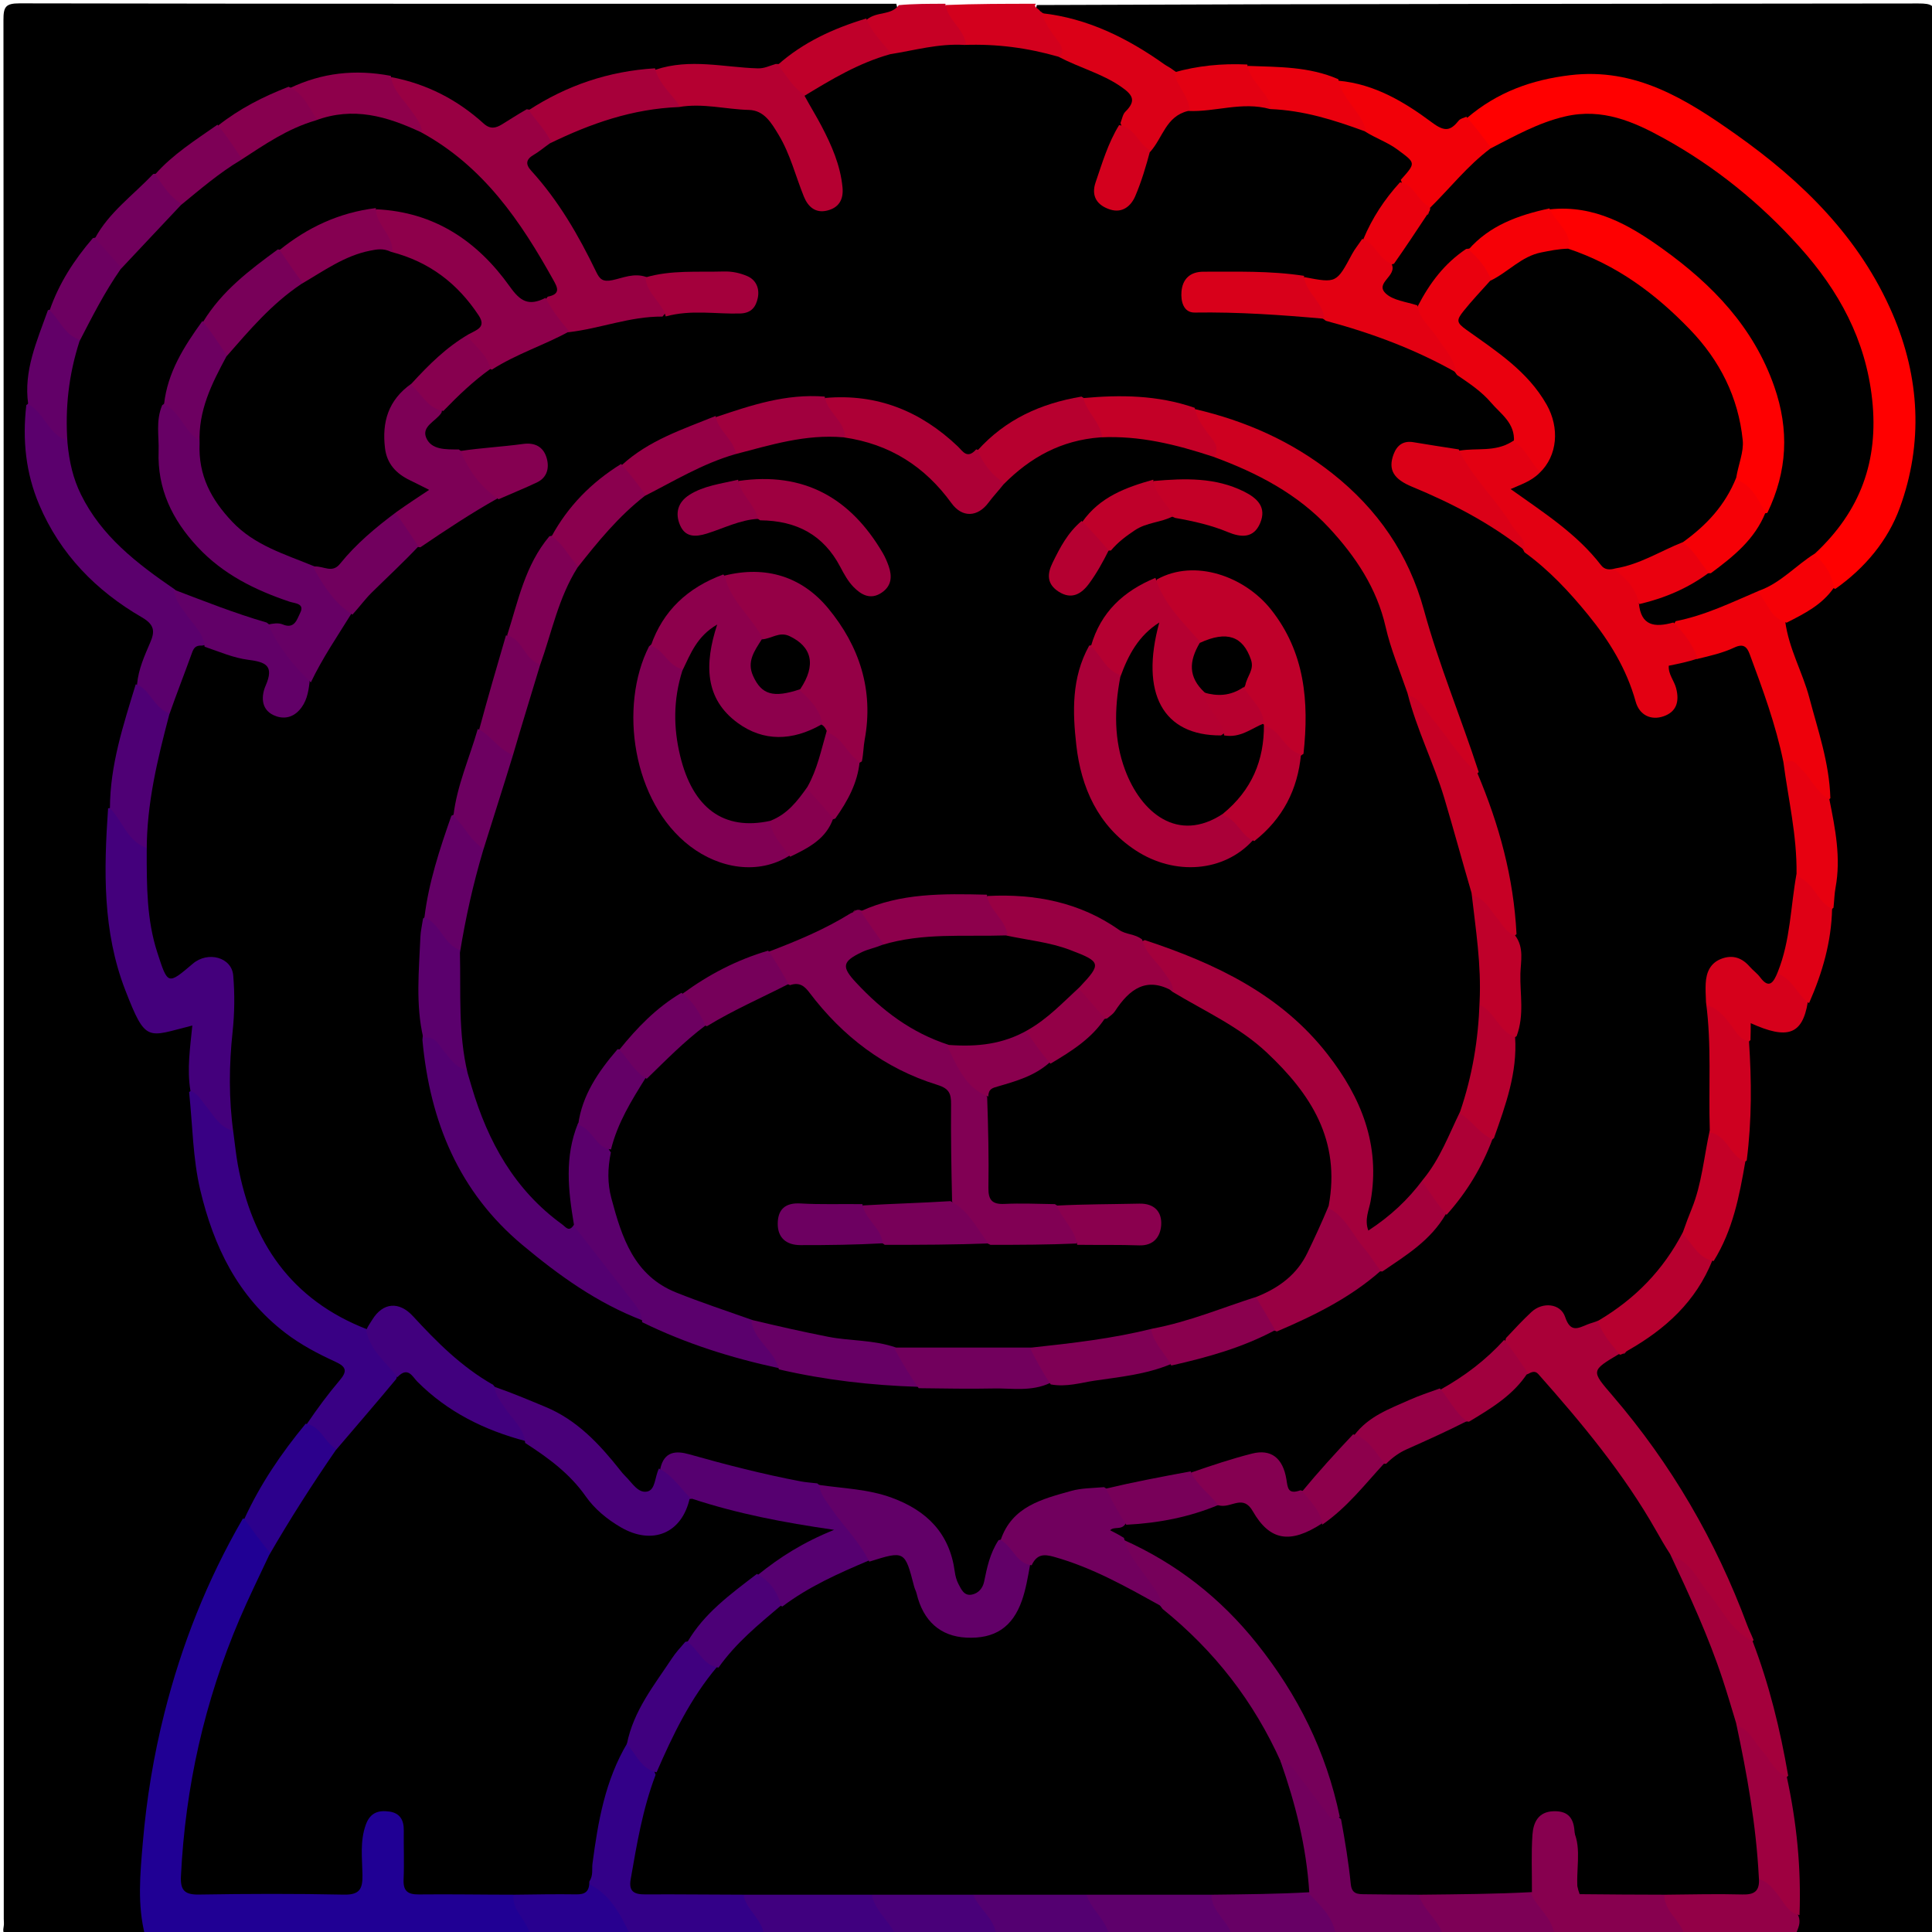 <svg version="1.1" id="Layer_1" xmlns="http://www.w3.org/2000/svg" xmlns:xlink="http://www.w3.org/1999/xlink" x="0px" y="0px"
	 width="100%" viewBox="0 0 512 512" enable-background="new 0 0 512 512" xml:space="preserve">
<path fill="#000000" opacity="1" stroke="none" 
	d="
M38.276,512.701 
	C26.506,513 15.012,512.933 3.52,513.061 
	C1.419,513.084 0.544,512.704 0.98,510.518 
	C1.108,509.877 1,509.189 1,508.523 
	C1,340.783 1.012,173.043 0.916,5.304 
	C0.914,1.851 1.433,0.883 5.192,0.89 
	C82.482,1.036 159.772,1 237.531,1 
	C239.182,6.709 234.394,5.167 231.344,6.332 
	C222.558,9.853 214.383,13.716 206.374,18.79 
	C202.966,22.179 199.124,20.679 195.732,20.274 
	C188.985,19.469 182.286,19.363 175.14,19.927 
	C163.066,21.34 152.087,24.974 141.286,30.424 
	C139.884,31.401 138.801,32.165 137.691,32.888 
	C132.75,36.105 130.298,37.806 124.078,32.63 
	C118.26,27.788 111.545,24.043 103.461,22.71 
	C94.842,20.799 86.846,22.205 78.572,24.608 
	C71.851,27.405 65.812,30.729 59.54,34.355 
	C53.913,38.863 48.026,42.467 42.703,47.357 
	C37.041,52.801 31.613,58.004 26.464,63.96 
	C22.234,70.219 17.867,76.003 15.059,83.134 
	C11.683,90.731 9.887,98.367 8.97,106.619 
	C8.337,115.95 9.397,124.729 12.893,133.023 
	C17.82,144.709 26.281,153.382 36.827,160.225 
	C44.241,165.035 44.264,165.307 41.102,173.397 
	C40.078,176.017 39.581,178.831 37.964,181.642 
	C35.62,192.51 31.923,202.719 31.309,213.973 
	C30.228,216.239 30.056,218.171 30.2,220.317 
	C30.88,230.375 29.79,240.54 32.389,250.487 
	C33.649,255.311 35.039,260.082 36.916,264.685 
	C38.985,269.759 41.191,270.903 46.593,270.227 
	C52.012,269.548 53.626,270.955 53.071,276.34 
	C52.678,280.143 52.271,283.921 52.618,288.142 
	C52.274,289.485 51.524,290.403 51.766,291.383 
	C54.754,303.518 54.419,316.332 59.688,328.024 
	C65.353,340.593 73.526,350.608 86.103,356.813 
	C95.433,361.417 95.675,363.16 89.033,370.969 
	C87.201,373.124 85.488,375.381 83.257,377.684 
	C77.307,386.413 70.962,394.448 66.35,404.043 
	C53.159,427.237 45.159,451.794 41.513,477.795 
	C40.102,487.86 39.093,497.961 39.463,508.154 
	C39.516,509.623 39.783,511.187 38.276,512.701 
z"/>
<path fill="#000000" opacity="1" stroke="none" 
	d="
M274.775,1.333 
	C352.79,1 430.58,1.024 508.37,0.92 
	C511.877,0.916 513.115,1.325 513.112,5.365 
	C512.981,173.105 512.983,340.845 513.106,508.585 
	C513.109,512.521 512.025,513.182 508.417,513.093 
	C497.93,512.831 487.431,513 476.469,513 
	C474.53,511.686 474.226,510.031 474.732,507.763 
	C474.733,495.71 473.606,484.169 471.481,472.295 
	C471.51,470.458 472.069,469.136 471.574,467.611 
	C468.312,457.554 466.498,447.082 462.743,436.757 
	C462.005,429.213 457.5,423.591 454.701,417.346 
	C447.142,400.483 437.17,385.026 425.151,370.939 
	C424.503,370.179 423.958,369.348 423.365,368.55 
	C418.82,362.437 419.421,360.599 427.104,357.897 
	C427.602,357.564 427.79,357.416 428.247,357.031 
	C428.883,356.49 429.277,356.226 430.002,355.827 
	C439.697,350.484 447.16,343.468 451.701,333.173 
	C456.224,326.163 458.123,318.621 459.484,310.898 
	C459.714,309.596 459.676,308.24 460.612,306.714 
	C461.716,296.973 461.264,287.546 461.944,277.771 
	C462.679,269.949 462.684,269.896 470.069,270.618 
	C474,271.003 475.717,268.756 476.948,265.167 
	C480.272,259.07 481.306,252.677 482.624,246.364 
	C482.998,244.572 482.994,242.722 483.688,240.583 
	C484.879,231.209 484.28,222.263 483.034,212.914 
	C483.863,209.559 482.399,206.996 481.82,204.263 
	C479.401,192.834 476.061,181.693 471.865,170.797 
	C471.271,169.255 470.716,167.65 471.34,165.56 
	C472.474,162.122 475.607,161.545 477.774,159.868 
	C480.002,158.145 482.411,156.656 484.782,154.503 
	C496.098,144.91 503.411,133.627 504.581,118.71 
	C506.547,93.625 496.66,73.419 479.867,55.73 
	C469.789,45.115 458.053,36.67 445.581,29.289 
	C429.144,19.562 412.341,20.016 395.667,29.046 
	C393.915,29.994 392.164,30.951 390.155,32.208 
	C383.351,37.886 383.328,37.92 376.37,33.233 
	C369.691,28.735 362.482,25.357 354.479,22.764 
	C346.693,20.935 339.08,20.468 331.225,19.01 
	C324.694,19.245 318.663,20.774 312.098,20.307 
	C309.731,20.717 308.167,19.793 306.667,18.727 
	C299.048,13.315 290.757,9.289 281.756,6.787 
	C279.667,6.206 278.096,4.569 275.592,4.041 
	C274.659,3.229 274.385,2.519 274.775,1.333 
z"/>
<path fill="#200094" opacity="1" stroke="none" 
	d="
M38.469,513 
	C36.343,504.819 37.137,496.686 37.835,488.44 
	C38.824,476.743 40.72,465.25 43.582,453.919 
	C48.12,435.951 54.862,418.829 64.352,402.448 
	C69.474,402.66 70.43,407.096 72.837,410.671 
	C73.636,413.538 72.431,415.606 71.403,417.671 
	C59.924,440.716 53.225,465.098 50.819,490.702 
	C50.209,497.196 51.911,499.399 58.329,499.488 
	C67.474,499.615 76.623,499.622 85.768,499.483 
	C91.764,499.393 93.263,497.765 93.516,491.615 
	C93.632,488.795 93.518,485.965 94.557,483.248 
	C96.193,478.973 99.004,477.202 103.457,477.881 
	C107.65,478.521 109.224,481.319 109.368,485.265 
	C109.46,487.759 109.36,490.258 109.535,492.746 
	C109.876,497.614 111.45,499.161 116.361,499.478 
	C122.817,499.894 129.333,498.833 136.112,500.498 
	C137.732,502.799 138.775,504.989 140.139,506.999 
	C141.267,508.663 142.13,510.422 140.29,512.671 
	C106.312,513 72.625,513 38.469,513 
z"/>
<path fill="#330088" opacity="1" stroke="none" 
	d="
M202.292,512.679 
	C190.646,513 179.292,513 167.469,513 
	C161.472,509.773 159.526,503.352 154.675,499.007 
	C154.478,487.185 157.087,476.265 161.278,465.671 
	C161.953,463.965 162.629,462.253 164.724,461.093 
	C167.921,460.555 169.317,462.578 170.777,464.35 
	C172.144,466.007 173.146,467.965 175.122,469.644 
	C175.608,475.455 173.087,480.32 171.981,485.485 
	C169.156,498.682 169.722,499.478 182.986,499.558 
	C187.627,499.586 192.31,499.046 197.258,500.442 
	C198.866,502.59 200.303,504.368 201.773,506.139 
	C203.28,507.954 204.451,510.012 202.292,512.679 
z"/>
<path fill="#72005D" opacity="1" stroke="none" 
	d="
M382.27,512.676 
	C372.979,513 363.958,513 354.469,513 
	C350.709,509.887 347.359,506.822 345.363,502.202 
	C343.301,490.393 340.425,479.169 337.845,467.524 
	C340.589,464.236 342.951,465.18 345.019,467.731 
	C347.408,470.677 349.805,473.619 351.678,476.958 
	C352.646,478.684 353.863,480.322 356.433,480.847 
	C359,483.774 358.855,487.205 359.429,490.377 
	C360.92,498.615 361.654,499.356 369.844,499.549 
	C371.816,499.595 373.793,499.583 376.082,500.304 
	C377.885,502.692 379.775,504.523 381.387,506.58 
	C382.735,508.301 384.008,510.059 382.27,512.676 
z"/>
<path fill="#87004F" opacity="1" stroke="none" 
	d="
M446.275,512.667 
	C434.979,513 423.958,513 412.469,513 
	C408.467,509.869 404.68,506.914 404.136,501.232 
	C403.239,495.862 403.35,490.903 403.806,485.978 
	C404.163,482.129 405.87,478.884 410.041,478.041 
	C414.21,477.198 417.547,478.496 419.37,483.175 
	C420.552,486.423 419.914,489.362 420.073,492.249 
	C420.171,494.019 420.121,495.832 421.661,497.567 
	C424.348,499.82 427.244,499.443 430.042,499.525 
	C433.517,499.627 437.017,499.29 440.83,500.308 
	C442.67,502.664 444.007,504.904 445.652,506.943 
	C446.933,508.53 447.862,510.27 446.275,512.667 
z"/>
<path fill="#40007F" opacity="1" stroke="none" 
	d="
M202.469,513 
	C202.138,508.783 198.148,506.524 197.087,502.501 
	C198.038,499.613 200.392,499.712 202.489,499.675 
	C211.448,499.514 220.412,499.221 229.824,499.968 
	C233.373,503.739 238.077,506.462 237.265,512.647 
	C225.646,513 214.292,513 202.469,513 
z"/>
<path fill="#930047" opacity="1" stroke="none" 
	d="
M446.469,513 
	C445.521,509.063 441.377,506.906 441.047,502.523 
	C441.92,499.449 444.335,499.779 446.403,499.638 
	C450.376,499.367 454.368,499.65 458.347,499.429 
	C460.376,499.316 462.263,498.746 464.274,497.285 
	C469.422,496.217 472.423,498.234 474.964,504.009 
	C475.444,505.101 475.695,506.289 476.582,507.654 
	C477.342,509.633 476.515,510.942 475.884,512.636 
	C466.312,513 456.625,513 446.469,513 
z"/>
<path fill="#5E006B" opacity="1" stroke="none" 
	d="
M326.282,512.653 
	C315.646,513 305.292,513 294.469,513 
	C291.479,511.186 289.035,509.328 287.551,506.454 
	C286.576,504.567 286.146,502.81 287.983,500.721 
	C298.772,498.789 309.228,499.452 320.128,500.135 
	C322.79,504.169 327.99,506.589 326.282,512.653 
z"/>
<path fill="#7D0056" opacity="1" stroke="none" 
	d="
M405.581,501.543 
	C407.41,505.659 411.216,508.08 411.96,512.641 
	C402.312,513 392.625,513 382.469,513 
	C381.308,508.901 377.555,506.54 376.111,502.489 
	C376.629,500.586 377.929,499.962 379.487,499.861 
	C387.194,499.365 394.903,499.276 402.609,499.912 
	C403.657,499.999 404.436,500.576 405.581,501.543 
z"/>
<path fill="#540071" opacity="1" stroke="none" 
	d="
M287.785,501.723 
	C289.06,506.059 292.837,508.388 293.917,512.658 
	C284.312,513 274.625,513 264.469,513 
	C261.801,511.065 259.6,509.156 257.943,506.674 
	C256.636,504.715 256.057,502.888 258.166,500.641 
	C267.351,498.84 276.189,499.49 285.022,499.935 
	C286.044,499.986 286.891,500.505 287.785,501.723 
z"/>
<path fill="#670065" opacity="1" stroke="none" 
	d="
M326.469,513 
	C325.514,509.064 321.378,506.903 321.038,502.522 
	C321.539,500.813 322.591,500.066 323.986,499.946 
	C330.85,499.358 337.718,499.146 344.565,500.136 
	C345.181,500.225 345.695,500.777 346.577,501.543 
	C349.901,504.929 353.146,507.771 353.963,512.634 
	C344.979,513 335.958,513 326.469,513 
z"/>
<path fill="#490079" opacity="1" stroke="none" 
	d="
M257.758,501.711 
	C259.277,505.947 263.409,508.056 263.96,512.641 
	C255.312,513 246.625,513 237.469,513 
	C235.779,509.197 232.218,506.734 231.087,502.496 
	C231.556,500.797 232.634,500.051 234.044,499.942 
	C241.329,499.379 248.618,499.106 255.885,500.16 
	C256.534,500.254 257.049,500.773 257.758,501.711 
z"/>
<path fill="#28008F" opacity="1" stroke="none" 
	d="
M155.65,499.056 
	C161.621,501.888 164.298,507.065 166.96,512.643 
	C158.312,513 149.625,513 140.469,513 
	C139.976,509.125 135.958,506.821 136.013,502.538 
	C136.942,499.525 139.32,499.771 141.382,499.651 
	C145.987,499.384 150.616,499.66 155.65,499.056 
z"/>
<path fill="#D3001D" opacity="1" stroke="none" 
	d="
M274.531,1 
	C273.72,1.832 275.141,2.184 275.66,2.962 
	C278.532,5 280.754,7.097 282.474,9.755 
	C284.044,12.18 284.194,14.283 281.415,16.452 
	C279.216,17.368 277.41,16.957 275.67,16.475 
	C269.406,14.738 262.925,14.672 256.149,13.662 
	C254.391,11.694 253.17,9.835 251.721,8.117 
	C250.221,6.339 248.468,4.277 250.711,1.329 
	C258.688,1 266.375,1 274.531,1 
z"/>
<path fill="#C70025" opacity="1" stroke="none" 
	d="
M250.537,1 
	C251.02,5.164 255.171,7.328 255.96,11.489 
	C255.5,13.513 254.135,14.042 252.624,14.177 
	C247.432,14.638 242.364,16.089 236.677,15.995 
	C232.96,13.126 228.272,11.287 229.683,5.22 
	C232.423,2.921 236.091,4.188 238.191,1.365 
	C242.025,1 246.049,1 250.537,1 
z"/>
<path fill="#990043" opacity="1" stroke="none" 
	d="
M103.718,20.441 
	C113.154,22.244 121.228,26.442 128.161,32.725 
	C129.924,34.323 131.394,33.962 133.043,32.952 
	C135.132,31.673 137.179,30.327 139.596,28.953 
	C144.58,29.634 146.656,32.738 147.475,37.39 
	C142.19,43.353 145.808,47.619 149.343,52.197 
	C152.799,56.672 155.658,61.597 158.107,66.711 
	C159.757,70.154 162.092,71.853 166.059,70.994 
	C167.999,70.575 170.055,70.479 171.963,72.303 
	C172.83,74.743 174.474,76.205 175.732,77.915 
	C177.181,79.884 177.996,81.922 176.742,84.699 
	C168.507,87.528 160.329,89.063 151.621,89.875 
	C147.983,87.215 144.265,85.075 143.536,80.078 
	C143.988,75.756 142.951,72.322 140.803,68.918 
	C133.227,56.913 125.007,45.573 112.365,38.303 
	C111.48,37.794 110.768,37.127 110.251,35.808 
	C109.846,33.38 108.415,32.136 107.207,30.559 
	C105.092,27.799 100.605,25.501 103.718,20.441 
z"/>
<path fill="#390084" opacity="1" stroke="none" 
	d="
M81.326,377.365 
	C84.105,373.265 86.935,369.43 90.015,365.809 
	C92.045,363.422 91.854,362.236 88.884,360.878 
	C84.245,358.758 79.739,356.391 75.612,353.231 
	C63.005,343.578 56.622,330.331 53.072,315.368 
	C51.086,306.993 51.06,298.369 50.113,289.438 
	C52.843,286.933 54.153,289.013 55.819,290.683 
	C58.318,293.189 58.716,297.483 62.984,298.942 
	C65.062,303.16 65.343,307.505 66.256,311.683 
	C69.828,328.027 78.518,340.437 93.627,348.054 
	C94.971,348.732 96.137,349.65 97.589,350.818 
	C100.778,355.386 104.053,359.486 106.566,364.536 
	C107.16,366.276 106.902,367.588 105.927,368.598 
	C101.085,373.608 96.828,379.123 92.225,384.337 
	C91.677,384.958 90.907,385.333 89.679,385.528 
	C84.763,384.854 82.988,381.422 81.326,377.365 
z"/>
<path fill="#44007C" opacity="1" stroke="none" 
	d="
M62.198,299.82 
	C58.223,298.902 56.689,295.634 54.507,293.031 
	C53.367,291.672 52.613,289.918 50.475,289.118 
	C49.493,283.294 50.406,277.606 50.969,271.773 
	C39.001,274.763 38.705,276.587 33.195,262.378 
	C27.176,246.857 27.499,230.716 28.644,214.206 
	C33.01,213.473 34.163,216.892 35.757,219.39 
	C37.014,221.36 38.157,223.251 40.519,224.664 
	C42.253,231.169 40.77,237.6 42.382,243.774 
	C42.756,245.206 42.869,246.714 43.228,248.166 
	C44.795,254.508 45.689,254.95 51.528,252.232 
	C58.162,249.144 64,252.634 64.336,260.158 
	C64.899,272.753 62.703,285.298 63.449,297.91 
	C63.489,298.586 63.016,299.141 62.198,299.82 
z"/>
<path fill="#5B006D" opacity="1" stroke="none" 
	d="
M36.31,181.388 
	C36.718,177.202 38.319,173.764 39.81,170.273 
	C40.988,167.516 41.123,165.639 37.632,163.618 
	C25.492,156.591 15.945,146.877 10.382,133.742 
	C6.858,125.419 5.899,116.683 6.971,107.362 
	C9.827,104.95 11.146,106.977 12.796,108.666 
	C14.933,110.854 15.239,114.512 18.858,115.928 
	C19.931,116.882 20.191,117.856 20.345,118.842 
	C22.512,132.68 31.013,142.115 41.878,149.931 
	C43.878,151.369 46.244,152.413 47.511,155.16 
	C47.502,158.088 49.666,159.262 50.87,161.048 
	C52.885,164.039 56.859,166.159 55.365,171.134 
	C52.411,175.079 51.073,179.334 49.59,183.543 
	C48.785,185.826 48.508,188.453 45.819,190.105 
	C40.466,190.256 38.278,188.193 36.31,181.388 
z"/>
<path fill="#B50031" opacity="1" stroke="none" 
	d="
M173.711,18.473 
	C182.918,15.413 191.864,17.853 200.78,18.116 
	C202.578,18.169 203.793,17.477 205.597,16.947 
	C210.655,16.839 211.678,21.408 214.74,24.034 
	C219.611,31.64 224.182,38.952 225.53,47.729 
	C226.325,52.906 224.581,56.43 220.499,57.742 
	C216.294,59.093 212.854,57.34 210.628,52.57 
	C208.526,48.066 207.407,43.173 205.064,38.741 
	C202.7,34.269 199.389,31.717 194.155,31.359 
	C189.537,31.042 184.932,30.421 179.907,30.004 
	C177.506,27.928 175.414,26.106 173.886,23.733 
	C172.846,22.118 172.112,20.574 173.711,18.473 
z"/>
<path fill="#A7003A" opacity="1" stroke="none" 
	d="
M173.582,18.099 
	C174.568,22.091 177.625,24.515 179.893,27.799 
	C180.353,30.291 178.779,30.969 177.077,31.137 
	C167.583,32.071 158.649,34.982 149.907,38.618 
	C148.785,39.085 147.656,39.11 146.293,38.14 
	C144.772,34.595 142.217,32.255 140.135,29.181 
	C150.165,22.674 161.173,18.868 173.582,18.099 
z"/>
<path fill="#4F0075" opacity="1" stroke="none" 
	d="
M35.977,181.34 
	C39.803,182.611 40.513,187.238 44.519,188.892 
	C46.7,189.974 46.65,191.706 46.283,193.328 
	C44.093,203.025 42.145,212.762 40.965,222.642 
	C40.864,223.493 40.328,224.15 39.245,224.842 
	C33.799,223.174 32.677,217.815 29.133,214.187 
	C29.173,202.723 32.654,192.235 35.977,181.34 
z"/>
<path fill="#2C008C" opacity="1" stroke="none" 
	d="
M80.996,377.306 
	C84.881,377.84 85.755,381.818 88.836,383.85 
	C90.226,385.572 90.164,387.094 89.102,388.629 
	C84.396,395.429 79.909,402.366 75.787,409.54 
	C75.037,410.845 73.913,411.866 71.871,411.897 
	C69.317,408.843 67.139,405.852 64.761,402.505 
	C68.987,393.307 74.5,385.186 80.996,377.306 
z"/>
<path fill="#8E004B" opacity="1" stroke="none" 
	d="
M103.578,20.103 
	C104.078,23.907 106.837,26.227 108.733,28.983 
	C109.924,30.713 111.387,32.261 111.885,34.767 
	C110.746,36.833 109.129,36.557 107.543,35.903 
	C100.197,32.873 92.645,32.029 84.453,33.546 
	C80.862,30.801 77.769,28.066 76.849,23.328 
	C85.313,19.299 94.08,18.295 103.578,20.103 
z"/>
<path fill="#BF002A" opacity="1" stroke="none" 
	d="
M213.45,25.255 
	C210.018,23.265 208.525,20.043 206.131,17.178 
	C212.825,11.239 220.729,7.578 229.553,4.906 
	C230.942,8.345 233.433,10.867 235.878,13.815 
	C236.651,15.906 235.545,16.89 234.109,17.513 
	C228.353,20.01 222.506,22.304 217.099,25.542 
	C216.011,26.194 214.877,26.009 213.45,25.255 
z"/>
<path fill="#620068" opacity="1" stroke="none" 
	d="
M18.233,116.853 
	C12.818,115.452 12.024,109.568 7.477,107.114 
	C6.204,98.232 9.78,90.433 12.704,82.19 
	C15.924,81.445 17.405,83.531 18.849,85.457 
	C19.913,86.878 20.805,88.424 22.386,89.954 
	C23.201,91.582 23.037,92.886 22.668,94.166 
	C20.963,100.069 20.301,106.11 20.184,112.23 
	C20.152,113.88 20.162,115.566 18.233,116.853 
z"/>
<path fill="#6D0061" opacity="1" stroke="none" 
	d="
M21.495,90.162 
	C17.143,88.958 16.002,84.949 13.16,82.224 
	C15.651,75.051 19.609,68.936 24.606,63.109 
	C30.715,61.785 31.033,66.937 33.256,70.449 
	C33.939,72.19 33.454,73.461 32.772,74.559 
	C30.093,78.873 27.479,83.216 25.202,87.76 
	C24.529,89.105 23.586,90.249 21.495,90.162 
z"/>
<path fill="#72005D" opacity="1" stroke="none" 
	d="
M32.457,71.216 
	C29.902,68.466 27.685,65.896 25.185,63.136 
	C28.863,56.296 35.183,51.825 40.608,46.103 
	C46.052,45.511 46.332,50.533 49.025,53.392 
	C49.425,54.561 49.526,55.483 49.017,56.134 
	C44.644,61.723 39.549,66.621 34.247,71.309 
	C33.914,71.604 33.29,71.457 32.457,71.216 
z"/>
<path fill="#87004F" opacity="1" stroke="none" 
	d="
M76.479,22.992 
	C80.369,24.671 81.709,28.248 83.898,31.516 
	C83.97,32.671 83.876,33.723 83.163,34.038 
	C76.781,36.859 71.347,41.555 64.127,43.351 
	C60.58,40.765 57.163,38.453 57.816,33.266 
	C63.54,28.76 69.688,25.637 76.479,22.992 
z"/>
<path fill="#7D0056" opacity="1" stroke="none" 
	d="
M57.63,33.044 
	C59.866,35.755 61.798,38.627 63.881,41.811 
	C64.339,42.733 64.606,43.544 64.14,43.981 
	C59.568,48.266 55.418,53.202 48.44,54.235 
	C45.006,52.273 43.281,49.273 41.131,46.196 
	C45.779,40.93 51.671,37.221 57.63,33.044 
z"/>
<path fill="#FF0000" opacity="1" stroke="none" 
	d="
M388.774,31.263 
	C396.841,24.375 405.954,21.143 416.087,19.923 
	C433.414,17.838 446.853,26.297 459.961,35.557 
	C477.657,48.059 492.857,62.954 501.574,83.238 
	C508.779,100.005 509.707,117.483 503.46,134.59 
	C500.343,143.128 494.349,150.454 486.384,156.061 
	C482.185,154.631 481.769,150.657 479.809,147.341 
	C479.274,145.071 480.48,143.836 481.599,142.613 
	C497.836,124.881 497.41,104.998 487.334,85.125 
	C475.766,62.306 456.282,47.308 433.741,36.057 
	C423.804,31.097 414.102,32.527 404.413,37.03 
	C401.461,38.402 398.973,41.011 394.987,40.658 
	C391.087,38.59 388.614,35.946 388.774,31.263 
z"/>
<path fill="#AA0038" opacity="1" stroke="none" 
	d="
M429.21,358.737 
	C421.532,363.297 421.63,363.212 427.356,369.881 
	C442.91,388 454.73,408.331 463.039,430.713 
	C463.495,431.939 464.101,433.109 464.721,434.651 
	C462.521,437.23 460.749,436.236 458.931,434.235 
	C454.39,429.236 450.815,423.58 447.404,417.796 
	C446.388,416.073 445.239,414.41 442.576,414.181 
	C436.984,409.902 435.036,403.451 431.365,398.174 
	C423.29,386.565 415.418,374.822 403.948,365.601 
	C400.456,362.88 398.486,359.617 397.486,355.302 
	C398.599,349.812 402.725,347.065 406.608,344.447 
	C408.988,342.843 412.313,343.384 414.549,345.339 
	C417.342,347.781 420.566,348.622 424.359,349.373 
	C427.199,351.998 429.523,354.535 429.21,358.737 
z"/>
<path fill="#EE000B" opacity="1" stroke="none" 
	d="
M473.095,164.656 
	C474.09,172.038 477.723,178.173 479.496,184.917 
	C481.768,193.556 484.775,202.028 485.07,211.527 
	C482.475,214.299 481.208,211.896 479.582,210.422 
	C477.124,208.196 476.368,204.262 472.194,203.334 
	C469.348,201.82 469.247,199.126 468.654,196.811 
	C467.299,191.52 465.685,186.318 463.872,181.175 
	C461.709,175.04 460.648,174.49 454.417,175.951 
	C452.982,176.288 451.561,176.869 449.721,176.1 
	C447.096,172.402 443.291,169.829 442.825,164.809 
	C443.222,163.229 443.957,162.331 445.113,161.987 
	C451.833,159.991 458.163,156.855 465.389,155.311 
	C469.415,157.373 471.803,160.358 473.095,164.656 
z"/>
<path fill="#DB0017" opacity="1" stroke="none" 
	d="
M280.755,15.367 
	C282.346,13.062 280.948,11.702 279.893,10.218 
	C278.463,8.207 276.892,6.266 276.096,3.499 
	C288.137,4.817 298.735,10.052 308.583,17.057 
	C309.24,17.525 310.005,17.843 310.888,18.529 
	C314.521,20.941 317.169,23.556 316.653,28.466 
	C313.674,33.49 309.807,37.303 305.701,41.304 
	C300.449,41.414 299.37,36.836 296.364,34.028 
	C295.337,32.813 294.855,31.643 295.37,30.555 
	C297.454,26.152 294.733,24.252 291.438,22.518 
	C289.104,21.289 286.572,20.515 284.245,19.295 
	C282.694,18.482 280.772,17.954 280.755,15.367 
z"/>
<path fill="#F20008" opacity="1" stroke="none" 
	d="
M388.6,30.939 
	C390.846,33.449 392.742,36.007 394.875,38.807 
	C395.96,40.582 395.742,42.141 394.447,43.121 
	C389.76,46.669 386.371,51.485 382.114,55.441 
	C381.495,56.017 380.741,56.374 379.496,56.437 
	C374.629,56.055 373.212,52.049 370.463,49.059 
	C371.546,41.051 364.517,39.697 360.334,35.716 
	C360.09,33.269 358.547,32.083 357.414,30.524 
	C355.552,27.964 352.05,25.682 354.686,21.384 
	C364.417,22.282 372.286,27.101 379.572,32.517 
	C382.929,35.013 384.408,34.648 386.593,31.945 
	C386.967,31.482 387.688,31.3 388.6,30.939 
z"/>
<path fill="#A4003C" opacity="1" stroke="none" 
	d="
M442.565,412.278 
	C448.019,413.587 449.717,418.509 452.735,422.13 
	C456.389,426.515 458.702,432.092 464.463,434.949 
	C468.869,446.459 471.75,458.23 473.886,470.586 
	C471.574,472.922 469.912,471.614 468.439,469.899 
	C466.419,467.548 464.412,465.118 463.163,462.288 
	C462.287,460.304 460.94,459.196 458.779,458.193 
	C454.785,450.825 453.653,442.785 450.35,435.508 
	C447.812,429.918 445.815,424.089 443.086,418.57 
	C442.162,416.703 440.762,414.774 442.565,412.278 
z"/>
<path fill="#9E0040" opacity="1" stroke="none" 
	d="
M459.784,457.233 
	C463.7,458.061 464.754,461.555 466.947,463.932 
	C469.045,466.205 470.123,469.409 473.519,470.889 
	C476.123,482.907 477.363,494.913 476.889,507.526 
	C473.764,506.919 472.684,503.93 470.825,501.704 
	C469.659,500.306 468.583,498.864 466.482,498.097 
	C464.442,497.506 463.976,496.093 463.752,494.578 
	C462.113,483.452 460.87,472.265 458.635,461.228 
	C458.374,459.936 458.411,458.572 459.784,457.233 
z"/>
<path fill="#B7002F" opacity="1" stroke="none" 
	d="
M429.273,359.038 
	C427.211,356.421 424.936,354.033 423.627,350.549 
	C422.619,348.038 423.668,346.705 425.381,345.67 
	C432.316,341.481 437.686,335.772 441.848,328.859 
	C442.697,327.448 443.665,326.057 445.928,325.855 
	C450.004,327.287 452.129,330.204 453.809,334 
	C449.409,344.926 441.46,352.161 431.442,357.876 
	C430.88,358.212 430.626,358.398 430.174,358.714 
	C429.973,358.838 429.508,358.977 429.273,359.038 
z"/>
<path fill="#D6001B" opacity="1" stroke="none" 
	d="
M479.077,265.635 
	C477.642,274.214 473.718,275.573 463.956,271.147 
	C463.956,272.572 463.956,273.923 463.894,275.634 
	C461.076,278.408 459.463,276.413 457.781,274.467 
	C455.684,272.04 454.691,268.642 451.121,266.985 
	C449.137,264.157 449.423,261.297 449.989,258.562 
	C451.363,251.915 458.17,249.248 463.74,253.14 
	C465.787,254.57 467.635,256.261 470.726,256.314 
	C476.042,257.294 478.181,259.686 479.077,265.635 
z"/>
<path fill="#CE0020" opacity="1" stroke="none" 
	d="
M451.74,266.212 
	C455.294,267.04 457.119,269.565 458.995,272.02 
	C460.166,273.552 460.988,275.442 463.499,275.935 
	C464.197,286.377 464.279,296.753 462.897,307.53 
	C460.303,309.745 458.526,308.418 457.05,306.428 
	C455.391,304.192 453.569,302.127 451.275,299.891 
	C449.798,289.374 451.146,279.179 450.091,269.061 
	C449.983,268.019 450.551,267.144 451.74,266.212 
z"/>
<path fill="#E70010" opacity="1" stroke="none" 
	d="
M472.58,202.393 
	C475.195,200.589 476.093,202.583 477.343,203.766 
	C479.944,206.226 481.243,209.849 484.805,211.845 
	C486.379,219.672 487.903,227.359 486.439,235.229 
	C486.14,236.833 486.113,238.488 485.897,240.555 
	C483.444,242.798 482.034,241.279 480.489,239.58 
	C478.425,237.31 477.603,234.011 474.397,232.147 
	C472.911,223.623 472.404,215.381 471.09,207.239 
	C470.825,205.603 470.793,203.923 472.58,202.393 
z"/>
<path fill="#C40027" opacity="1" stroke="none" 
	d="
M452.746,300.045 
	C457.845,300.654 458.234,306.295 462.524,307.872 
	C460.95,316.946 459.243,325.98 454.136,334.192 
	C450.127,333.427 448.707,329.925 446.139,327.179 
	C444.43,325.84 444.523,324.386 444.989,322.876 
	C447.003,316.35 448.963,309.814 449.918,303.024 
	C450.117,301.602 450.936,300.594 452.746,300.045 
z"/>
<path fill="#DF0015" opacity="1" stroke="none" 
	d="
M475.735,232.098 
	C480.663,233.394 481.3,238.772 485.524,240.882 
	C485.319,249.59 482.991,257.738 479.417,265.849 
	C476.371,263.713 475.261,259.861 471.482,258.1 
	C469.57,257.142 469.422,255.687 469.744,254.177 
	C471.042,248.085 472.402,242.01 472.946,235.781 
	C473.078,234.278 473.975,233.039 475.735,232.098 
z"/>
<path fill="#EA000E" opacity="1" stroke="none" 
	d="
M354.659,20.984 
	C355.613,26.393 360.597,29.291 361.962,34.488 
	C360.212,36.932 358.025,36.074 356.044,35.419 
	C349.889,33.386 343.528,32.254 336.86,30.653 
	C335.1,28.255 333.422,26.29 331.813,24.263 
	C330.364,22.438 328.455,20.436 330.708,17.462 
	C338.868,17.777 346.854,17.605 354.659,20.984 
z"/>
<path fill="#E30012" opacity="1" stroke="none" 
	d="
M330.549,17.096 
	C331.307,21.699 335.724,24.06 336.914,28.505 
	C336.765,29.466 336.386,30.299 335.817,30.316 
	C329.079,30.51 322.277,33.007 315.332,29.482 
	C315.097,25.382 311.911,22.962 311.125,19.188 
	C317.328,17.449 323.665,16.766 330.549,17.096 
z"/>
<path fill="#F60006" opacity="1" stroke="none" 
	d="
M473.472,165.015 
	C469.33,163.878 468.497,160.061 466.129,157.163 
	C465.807,156.56 465.619,156.202 465.726,155.928 
	C466.98,152.745 476.676,146.493 480.551,146.755 
	C483.544,149.178 485.357,151.91 485.996,155.748 
	C482.848,160.288 478.291,162.57 473.472,165.015 
z"/>
<path fill="#AA0038" opacity="1" stroke="none" 
	d="
M430.238,358.842 
	C430.203,358.618 430.451,358.423 430.929,358.142 
	C430.926,358.303 430.715,358.574 430.238,358.842 
z"/>
<path fill="#000000" opacity="1" stroke="none" 
	d="
M71.328,412.121 
	C76.88,402.529 82.669,393.481 88.959,384.342 
	C94.399,377.951 99.677,371.867 105.004,365.442 
	C106.349,361.017 108.888,361.197 111.354,363.698 
	C119.054,371.511 128.943,375.64 138.878,380.368 
	C146.222,382.871 151.281,387.846 155.849,393.369 
	C158.513,396.589 161.283,399.634 164.872,401.83 
	C171.324,405.778 175.742,404.874 180.189,398.718 
	C180.867,397.78 181.418,396.742 182.665,395.798 
	C185.367,395.055 187.58,395.852 189.797,396.469 
	C197.78,398.691 205.797,400.735 214.059,401.642 
	C214.884,401.732 215.719,401.828 216.49,402.124 
	C218.405,402.861 221.135,402.734 221.361,405.555 
	C221.581,408.313 219.081,408.866 217.181,409.794 
	C212.411,412.123 208.064,415.187 203.12,417.957 
	C196.03,423.587 189.282,429.031 183.508,436.052 
	C178.215,443.818 172.805,451.101 168.975,459.369 
	C168.492,460.411 167.892,461.427 166.299,461.84 
	C160.326,471.834 158.469,482.822 157.009,493.915 
	C156.818,495.371 157.268,496.929 156.175,498.644 
	C156.206,501.457 154.882,502.054 152.707,502.023 
	C147.448,501.947 142.187,502.032 136.462,502.11 
	C127.672,502.109 119.347,501.952 111.025,502.045 
	C108.038,502.078 106.821,501.138 106.957,498.048 
	C107.149,493.727 106.952,489.391 107.006,485.062 
	C107.04,482.362 106.002,480.494 103.228,480.089 
	C100.361,479.67 98.119,480.316 96.955,483.527 
	C95.357,487.932 95.987,492.421 96.057,496.855 
	C96.115,500.527 95.359,502.182 91.154,502.094 
	C78.337,501.825 65.509,501.866 52.69,502.076 
	C48.901,502.139 47.771,500.897 47.95,497.216 
	C49.104,473.571 54.205,450.841 63.489,429.07 
	C65.887,423.448 68.595,417.959 71.328,412.121 
z"/>
<path fill="#000000" opacity="1" stroke="none" 
	d="
M258.466,502.114 
	C249.31,502.13 240.619,502.093 231.463,502.11 
	C219.974,502.128 208.951,502.092 197.462,502.112 
	C188.336,502.11 179.675,501.974 171.015,502.036 
	C168.092,502.057 166.566,501.289 167.133,498.055 
	C168.754,488.807 170.259,479.535 173.741,470.354 
	C172.826,468.115 172.738,466.229 173.678,464.27 
	C177.563,456.169 181.382,448.031 187.984,441.182 
	C192.949,434.371 198.826,429.006 205.529,423.972 
	C213.038,419.011 220.2,414.174 229.163,412.117 
	C231.013,410.815 232.85,410.496 234.622,410.134 
	C239.064,409.227 241.562,410.612 243.291,414.79 
	C244.248,417.102 244.684,419.576 245.416,421.959 
	C247.23,427.862 251.2,431.134 256.845,431.373 
	C262.434,431.61 266.365,428.639 268.597,422.492 
	C269.503,419.996 269.915,417.328 271.374,414.615 
	C273.068,409.75 276.399,409.151 280.364,410.415 
	C289.396,413.293 298.448,416.168 305.522,422.992 
	C306.113,423.563 306.883,423.942 308.079,424.262 
	C321.945,433.637 331.591,446.15 338.877,460.608 
	C339.735,462.311 340.662,464.275 339.326,466.658 
	C343.305,477.993 346.197,489.276 346.97,501.466 
	C338.612,501.946 330.271,502.002 321.464,502.112 
	C310.31,502.13 299.622,502.094 288.469,502.112 
	C278.313,502.131 268.622,502.095 258.466,502.114 
z"/>
<path fill="#40007F" opacity="1" stroke="none" 
	d="
M190.007,441.764 
	C182.969,450.128 178.364,459.618 174.007,469.677 
	C169.96,468.853 168.733,465.07 166.133,462.185 
	C167.885,453.328 173.339,446.649 178.015,439.557 
	C179.003,438.058 180.212,436.703 181.61,435.113 
	C187.333,433.669 187.807,438.531 190.007,441.764 
z"/>
<path fill="#000000" opacity="1" stroke="none" 
	d="
M460.084,456.616 
	C462.997,470.236 465.383,483.543 466.111,497.546 
	C466.453,501.265 464.837,502.137 461.749,502.055 
	C455.151,501.878 448.543,502.037 441.473,502.113 
	C433.699,502.108 426.389,502.048 418.622,501.974 
	C416.616,496.583 417.975,491.081 417.259,485.248 
	C416.987,481.324 415.096,479.897 411.702,479.998 
	C407.631,480.119 406.346,483.011 406.118,486.196 
	C405.767,491.098 406.004,496.042 405.975,501.428 
	C396.285,501.945 386.612,502.003 376.474,502.114 
	C371.241,502.108 366.473,502.041 361.705,501.993 
	C359.821,501.974 358.24,501.971 357.971,499.306 
	C357.4,493.643 356.478,488.016 355.388,482.11 
	C352.621,479.906 351.641,477.067 350.763,474.279 
	C342.874,449.221 328.599,428.998 306.049,415.036 
	C303.207,413.277 301.261,409.899 296.94,409.945 
	C295.028,408.499 292.369,407.96 292.794,405.222 
	C293.154,402.904 295.454,403.196 297.462,402.491 
	C305.673,400.563 313.667,399.602 321.788,397.378 
	C327.342,395.313 331.693,395.067 335.292,400.743 
	C338.063,405.113 342.036,405.162 348.45,402.375 
	C353.976,399.789 356.824,394.796 360.787,391.02 
	C362.318,389.56 363.745,388.045 365.817,386.695 
	C370.383,381.44 376.465,379.508 382.282,377.123 
	C383.8,376.501 385.579,376.523 387.095,375.015 
	C391.96,372.172 396.688,369.751 400.379,365.824 
	C401.49,364.642 402.927,364.38 404.771,364.185 
	C405.988,363.551 406.806,363.174 407.697,364.179 
	C419.221,377.177 430.312,390.499 438.919,405.692 
	C440.046,407.681 441.183,409.665 442.597,411.844 
	C447.785,422.89 452.781,433.708 456.517,445.043 
	C457.741,448.754 458.845,452.504 460.084,456.616 
z"/>
<path fill="#76005A" opacity="1" stroke="none" 
	d="
M297.705,408.054 
	C311.853,414.381 323.548,423.58 333.098,435.562 
	C343.871,449.078 351.441,464.095 355.048,481.452 
	C352.835,483.079 352.175,481.091 351.227,479.878 
	C348.776,476.742 346.4,473.546 343.995,470.374 
	C342.895,468.924 341.93,467.305 339.509,467.043 
	C332.293,450.941 321.923,437.565 308.119,426.406 
	C304.911,421.971 300.639,418.835 298.191,414.19 
	C297.192,412.296 295.809,410.511 297.705,408.054 
z"/>
<path fill="#8A004E" opacity="1" stroke="none" 
	d="
M417.048,485.313 
	C419.24,490.117 417.496,495.65 418.13,501.496 
	C415.815,496.707 417.488,491.175 417.048,485.313 
z"/>
<path fill="#000000" opacity="1" stroke="none" 
	d="
M314.86,29.407 
	C322.088,29.732 329.109,26.835 336.583,28.904 
	C345.468,29.253 353.424,31.764 361.64,34.777 
	C364.625,36.688 367.702,37.672 370.323,39.623 
	C375.195,43.249 375.326,43.072 371.218,47.671 
	C372.17,49.687 371.511,51.158 370.507,52.518 
	C367.799,56.183 365.756,60.293 362.677,64.171 
	C361.108,66.779 360.195,69.285 358.947,71.63 
	C355.983,77.2 355.102,77.617 349.142,76.012 
	C348.19,75.755 347.301,75.231 345.872,75.396 
	C339.184,75.51 332.971,73.947 326.649,74.458 
	C325.496,74.551 324.323,74.401 323.171,74.519 
	C320.917,74.75 317.791,74.463 317.723,77.493 
	C317.652,80.667 320.831,80.448 323.051,80.463 
	C332.156,80.524 341.281,80.251 350.475,83.221 
	C362.398,84.959 373.272,88.377 382.757,95.477 
	C383.768,96.233 385.057,96.707 386.78,96.95 
	C392.412,100.809 397.406,104.795 401.206,110.149 
	C402.915,112.556 403.557,114.799 401.974,117.83 
	C398.2,122.149 393.618,121.432 388.707,121.01 
	C384.805,122.312 381.48,120.223 378.022,120.459 
	C375.973,120.599 373.296,119.76 372.678,122.692 
	C372.16,125.146 374.323,126.069 376.16,126.872 
	C386.372,131.34 395.952,136.841 404.846,144.135 
	C417.425,154.116 427.91,165.417 434.158,180.135 
	C434.481,180.897 434.693,181.705 435.034,182.46 
	C435.919,184.423 436.743,187.002 439.468,186.106 
	C442.159,185.222 441.469,182.61 440.918,180.537 
	C440.333,178.338 439.834,176.074 442.048,174.708 
	C444.318,173.308 446.905,172.475 449.716,174.643 
	C453.215,173.806 456.577,173.039 459.625,171.603 
	C462.064,170.454 462.981,171.465 463.682,173.354 
	C467.124,182.631 470.562,191.912 472.616,201.925 
	C473.902,211.796 476.224,221.308 476.103,231.541 
	C474.494,240.408 474.504,249.162 471.121,257.608 
	C470.032,260.309 468.863,262.229 466.469,259.009 
	C465.683,257.951 464.55,257.158 463.677,256.156 
	C461.658,253.837 459.226,252.977 456.298,254.043 
	C453.261,255.149 452.185,257.638 452.027,260.63 
	C451.948,262.124 452.033,263.627 452.107,265.56 
	C453.628,276.985 452.759,288.039 453.108,299.525 
	C451.535,306.747 450.99,313.762 448.346,320.281 
	C447.555,322.23 446.807,324.196 445.995,326.522 
	C440.779,336.588 433.398,344.149 423.696,349.92 
	C422.558,350.435 421.6,350.621 420.715,350.983 
	C418.173,352.023 416.185,353.215 414.784,349.026 
	C413.556,345.359 408.766,344.973 405.856,347.686 
	C403.578,349.811 401.449,352.095 399.101,354.603 
	C397.692,361.208 392.701,364.168 387.857,367.257 
	C386.468,368.143 384.799,368.433 383.111,369.525 
	C375.48,373.477 367.381,375.652 360.39,380.83 
	C355.96,386.669 351.724,392.205 345.51,396.343 
	C341.839,398.259 340.011,396.732 338.742,393.638 
	C336.415,387.961 335.001,387.254 328.913,388.652 
	C324.755,389.606 320.68,390.916 316.113,391.791 
	C308.863,394.037 301.81,395.292 294.258,395.935 
	C289.254,397.271 284.391,397.291 279.801,398.874 
	C274.443,400.72 269.912,403.505 266.815,408.861 
	C264.703,412.192 264.328,415.723 263.303,419.033 
	C262.355,422.097 260.862,424.664 257.27,424.657 
	C253.706,424.649 251.604,422.047 251.168,419.061 
	C248.954,403.917 238.566,398.691 225.13,396.914 
	C222.561,396.575 220.096,395.757 217.165,395.333 
	C206.595,394.796 196.912,391.801 187.137,389.251 
	C183.953,388.421 180.738,387.113 177.36,389.711 
	C176.8,390.371 176.413,390.729 176.227,391.178 
	C173.066,398.798 170.396,399.367 164.681,393.497 
	C161.567,390.298 158.903,386.694 155.691,383.561 
	C152.209,380.165 148.432,377.242 143.98,375.319 
	C139.606,373.43 135.314,371.373 130.637,369.319 
	C123.711,366.212 118.205,361.68 113.492,356.315 
	C108.971,351.17 104.589,347.006 97.322,352.295 
	C77.02,344.434 66.784,329.078 63.029,308.682 
	C62.553,306.096 62.298,303.469 61.886,300.431 
	C60.578,291.133 60.695,282.281 61.646,273.371 
	C62.171,268.454 62.226,263.414 61.805,258.488 
	C61.393,253.671 55.102,251.998 51.129,255.366 
	C44.412,261.06 44.482,261.038 41.677,252.386 
	C38.876,243.747 38.874,234.85 38.885,225.467 
	C38.87,212.921 41.721,201.323 44.852,189.386 
	C46.861,183.676 48.944,178.376 50.875,173.021 
	C51.327,171.77 51.813,170.976 53.594,171.088 
	C60.677,169.136 66.425,172.39 72.254,174.713 
	C74.031,175.421 73.854,177.687 73.501,179.607 
	C73.077,181.913 71.597,185.099 74.87,186.013 
	C78.356,186.986 78.718,183.283 80.083,180.769 
	C83.315,174.169 86.078,167.706 91.298,162.308 
	C96.493,154.95 102.4,148.82 109.967,143.866 
	C116.059,138.274 122.997,134.611 130.075,130.523 
	C132.9,129.095 135.518,128.034 138.046,126.778 
	C139.713,125.951 141.616,125.09 141.187,122.852 
	C140.682,120.215 138.301,120.384 136.357,120.509 
	C131.575,120.815 126.821,121.814 121.617,120.954 
	C120.735,121.018 120.242,121.087 119.748,121.13 
	C115.974,121.455 112.603,120.425 110.996,116.861 
	C109.383,113.284 112.251,111.076 114.749,108.558 
	C119.184,103.989 122.976,99.278 128.868,96.447 
	C134.034,92.325 139.854,90.329 145.505,87.986 
	C147.13,87.313 148.702,87.229 150.676,88.039 
	C159.133,87.068 166.843,83.839 175.569,83.897 
	C177.388,81.468 179.468,80.548 182.177,80.571 
	C185.147,80.597 188.125,80.647 191.09,80.479 
	C193.155,80.362 196.086,80.684 196.16,77.836 
	C196.24,74.762 193.203,74.676 190.957,74.585 
	C186.179,74.39 181.381,74.211 176.613,74.781 
	C174.754,75.004 172.985,75.214 171.287,73.409 
	C167.97,72.261 165.103,73.655 162.3,74.24 
	C159.687,74.785 158.919,73.961 157.964,71.981 
	C153.326,62.365 148.008,53.168 140.762,45.223 
	C139.205,43.515 139.392,42.22 141.437,41.034 
	C142.843,40.219 144.091,39.133 145.709,38.001 
	C156.631,32.681 167.615,28.859 179.865,28.372 
	C186.304,27.263 192.329,28.981 198.457,29.133 
	C202.511,29.233 204.426,32.563 206.32,35.691 
	C209.423,40.816 210.814,46.619 213.033,52.093 
	C214.16,54.873 216.156,56.537 219.164,55.814 
	C222.205,55.083 223.604,53.008 223.272,49.622 
	C222.694,43.743 220.39,38.519 217.714,33.407 
	C216.344,30.789 214.777,28.275 213.208,25.38 
	C220.382,21.02 227.519,16.716 235.906,14.365 
	C242.443,13.332 248.646,11.503 255.554,11.905 
	C264.202,11.607 272.228,12.663 280.484,15.024 
	C286.083,17.97 291.94,19.454 296.968,22.897 
	C300.185,25.1 301.229,26.649 298.219,29.618 
	C297.573,30.256 297.396,31.368 296.938,32.614 
	C297.883,34.753 297.458,36.453 296.665,38.195 
	C295.354,41.076 294.348,44.079 293.56,47.14 
	C293.095,48.944 292.752,51.054 295.077,51.767 
	C297.317,52.455 298.331,50.608 299.106,48.903 
	C299.861,47.239 300.539,45.538 301.241,43.85 
	C301.905,42.255 302.659,40.835 304.815,40.238 
	C308.179,36.494 308.957,30.816 314.86,29.407 
z"/>
<path fill="#000000" opacity="1" stroke="none" 
	d="
M47.954,54.338 
	C53.166,50.083 58.031,45.869 63.835,42.396 
	C70.191,38.269 76.184,34.099 83.636,31.919 
	C93.622,28.19 102.515,30.81 111.592,35.055 
	C128.14,44.086 137.999,58.662 146.68,74.279 
	C147.68,76.077 148.73,77.943 145.154,78.621 
	C141.158,83.979 138.2,84.154 134.55,79.18 
	C128.879,71.45 122.299,64.916 113.372,60.935 
	C109.37,59.151 105.157,58.481 100.609,57.563 
	C91.196,58.341 83.561,62.703 75.64,67.29 
	C68.187,72.92 61.421,78.794 55.42,86.002 
	C50.836,92.778 47.604,99.847 44.87,107.574 
	C44.46,116.156 43.491,124.419 46.995,132.366 
	C52.092,143.924 61.333,150.713 72.609,155.29 
	C74.145,155.914 75.717,156.446 77.271,157.026 
	C80.395,158.193 82.596,159.972 81.379,163.715 
	C80.173,167.426 77.709,168.47 73.574,167.157 
	C72.919,166.949 72.289,166.9 71.228,166.977 
	C62.159,164.844 53.069,163.639 46.295,156.193 
	C36.18,149.254 26.905,142.113 21.45,131.037 
	C19.361,126.798 18.372,122.433 17.888,117.417 
	C17.218,108.067 18.21,99.333 21.072,90.426 
	C24.495,83.797 27.699,77.465 31.957,71.343 
	C37.343,65.569 42.569,60.101 47.954,54.338 
z"/>
<path fill="#8E004B" opacity="1" stroke="none" 
	d="
M99.719,55.46 
	C115.211,56.181 126.594,63.984 135.119,75.962 
	C137.866,79.821 140.075,81.236 144.577,78.934 
	C146.272,82.164 148.368,84.92 150.86,87.825 
	C144.302,91.448 137.041,93.695 130.346,97.96 
	C126.404,96.475 124.264,93.491 122.642,89.612 
	C124.769,82.856 120.848,79.239 116.507,75.742 
	C112.378,72.415 107.185,70.977 102.743,67.573 
	C102.5,65.065 101.004,63.649 99.852,62.046 
	C98.414,60.043 97.426,57.992 99.719,55.46 
z"/>
<path fill="#A4003C" opacity="1" stroke="none" 
	d="
M171.046,73.521 
	C177.861,71.516 184.84,72.151 191.778,71.948 
	C194.011,71.882 196.104,72.343 198.032,73.169 
	C200.424,74.194 201.328,76.519 200.824,78.94 
	C200.343,81.249 199.197,82.988 196.141,83.081 
	C189.711,83.275 183.205,81.994 176.427,83.855 
	C175.407,80.001 171.374,77.864 171.046,73.521 
z"/>
<path fill="#41007E" opacity="1" stroke="none" 
	d="
M97.039,352.52 
	C97.551,351.359 98.137,350.573 98.65,349.743 
	C101.497,345.126 105.769,344.816 109.431,348.789 
	C115.713,355.604 122.221,362.184 130.686,366.999 
	C133.33,370.558 137.128,372.607 139.212,376.269 
	C140.253,378.097 141.222,379.73 139.316,381.906 
	C128.279,378.993 118.571,374.141 110.596,366.15 
	C109.307,364.858 108.117,362 105.327,364.958 
	C102.372,361.041 98.115,358.009 97.039,352.52 
z"/>
<path fill="#620068" opacity="1" stroke="none" 
	d="
M46.073,156.252 
	C53.991,159.259 62.004,162.463 70.67,164.986 
	C76.18,169.131 80.632,173.617 82.05,180.695 
	C81.711,183.657 81.188,186.172 79.281,188.24 
	C77.273,190.418 74.755,190.585 72.482,189.522 
	C69.029,187.907 69.281,184.267 70.396,181.708 
	C72.721,176.371 70.403,175.447 65.771,174.853 
	C61.928,174.361 58.228,172.764 54.216,171.382 
	C53.896,167.652 51.243,165.608 49.527,163.065 
	C48.152,161.03 46.398,159.22 46.073,156.252 
z"/>
<path fill="#000000" opacity="1" stroke="none" 
	d="
M481.023,146.656 
	C475.876,149.84 471.991,154.468 466.123,156.564 
	C458.838,159.667 451.933,163.067 444.07,164.618 
	C442.377,167.628 439.94,168.544 437.217,167.727 
	C434.336,166.861 432.707,164.596 432.537,161.059 
	C433.97,158.156 436.46,157.235 438.846,156.314 
	C442.968,154.725 446.932,152.829 451.118,150.531 
	C457.335,146.35 462.376,141.533 466.133,134.984 
	C469.586,128.372 471.017,121.556 470.258,114.593 
	C468.846,101.639 463.27,90.524 454.213,81.097 
	C447.734,74.354 440.749,68.335 432.569,63.701 
	C426.286,60.141 419.716,57.693 412.16,57.349 
	C404.049,59.029 396.978,62.189 390.313,67.097 
	C384.47,71.356 381.585,77.835 376.068,82.35 
	C372.204,83.042 369.154,81.506 366.508,79.78 
	C362.312,77.042 365.242,73.801 366.813,70.468 
	C369.587,65.542 372.197,60.973 375.769,56.611 
	C376.356,56.047 376.746,55.805 377.525,55.61 
	C378.085,55.518 378.306,55.462 378.818,55.228 
	C384.288,49.861 388.809,44 394.969,39.359 
	C401.535,35.988 407.679,32.502 414.809,30.849 
	C424.642,28.57 432.971,32.255 440.9,36.628 
	C454.516,44.136 466.551,53.887 476.962,65.5 
	C487.314,77.049 494.434,90.002 496.144,105.879 
	C497.892,122.11 493.057,135.411 481.023,146.656 
z"/>
<path fill="#A1003E" opacity="1" stroke="none" 
	d="
M381.765,368.253 
	C388.18,364.657 393.698,360.491 398.649,355.052 
	C400.841,357.788 402.733,360.678 404.862,363.813 
	C401.086,369.673 395.323,373.144 389.294,376.769 
	C383.783,376.262 381.886,374.146 381.765,368.253 
z"/>
<path fill="#E30012" opacity="1" stroke="none" 
	d="
M434.317,159.833 
	C434.863,165.88 438.475,166.362 443.47,164.967 
	C446.306,167.736 448.515,170.673 449.902,174.528 
	C447.426,175.377 444.862,175.893 442.244,176.42 
	C442.068,178.669 443.66,180.35 444.19,182.378 
	C445.166,186.107 444.132,188.683 440.886,189.816 
	C437.507,190.996 434.456,189.503 433.467,185.933 
	C431.057,177.233 426.414,169.733 420.839,162.908 
	C415.94,156.91 410.625,151.16 404.014,146.36 
	C401.434,140.814 395.953,138.134 393.157,133.141 
	C391.55,130.272 389.25,127.789 387.309,125.097 
	C386.116,123.442 384.994,121.76 386.751,119.428 
	C391.416,118.647 396.067,119.83 400.539,117.13 
	C403.616,115.063 405.049,117.083 406.455,118.887 
	C407.551,120.294 408.435,121.855 409.015,123.971 
	C409.287,124.801 409.538,125.431 409.287,125.761 
	C405.731,130.436 408.715,132.808 412.349,135.265 
	C418.329,139.308 422.878,145.127 429.286,149.271 
	C430.738,151.395 433.073,152.031 434.153,154.036 
	C435.122,155.836 436.238,157.538 434.317,159.833 
z"/>
<path fill="#D3001D" opacity="1" stroke="none" 
	d="
M304.823,39.864 
	C303.717,44.027 302.517,48.086 300.867,51.952 
	C299.703,54.68 297.388,56.532 294.227,55.535 
	C290.812,54.459 289.058,52.05 290.361,48.277 
	C292.11,43.209 293.591,38.033 296.573,33.15 
	C300.743,33.701 301.473,38.02 304.823,39.864 
z"/>
<path fill="#EA000E" opacity="1" stroke="none" 
	d="
M378.824,54.864 
	C379.071,55.216 379.032,55.381 378.909,55.788 
	C378.697,56.212 378.569,56.396 378.236,56.848 
	C375.265,61.324 372.499,65.534 369.423,69.894 
	C364.835,71.294 362.806,69.631 361.304,63.375 
	C363.68,57.721 366.85,52.888 371.013,48.309 
	C374.821,48.912 375.525,53.069 378.824,54.864 
z"/>
<path fill="#560070" opacity="1" stroke="none" 
	d="
M174.965,389.328 
	C175.975,384.479 179.271,384.445 182.664,385.406 
	C192.438,388.175 202.268,390.687 212.249,392.588 
	C213.535,392.832 214.854,392.904 216.58,393.112 
	C221.775,397.117 225.321,402.124 228.876,407.103 
	C230.155,408.895 232.009,410.687 230.252,413.556 
	C222.134,416.995 214.413,420.423 207.323,425.746 
	C203.636,424.104 201.556,421.425 200.918,417.306 
	C206.707,412.652 212.771,408.775 221.049,405.423 
	C207.48,403.463 195.455,401.146 183.445,397.195 
	C177.397,397.913 176.9,393.061 174.965,389.328 
z"/>
<path fill="#490079" opacity="1" stroke="none" 
	d="
M174.624,389.18 
	C178.1,390.867 180.039,394.047 182.83,396.852 
	C180.823,406.374 172.865,409.638 164.447,404.704 
	C160.83,402.584 157.554,399.873 155.21,396.529 
	C151.018,390.549 145.409,386.42 139.175,382.395 
	C138.803,378.377 135.864,376.196 134.012,373.404 
	C132.849,371.651 131.414,370.052 131.038,367.515 
	C135.537,369.07 140.081,370.975 144.627,372.874 
	C152.99,376.366 158.899,382.745 164.367,389.645 
	C164.777,390.163 165.189,390.689 165.665,391.144 
	C167.441,392.839 169.038,395.775 171.492,395.278 
	C173.727,394.826 173.483,391.471 174.624,389.18 
z"/>
<path fill="#4C0077" opacity="1" stroke="none" 
	d="
M200.594,417.105 
	C203.878,418.963 206.004,421.604 206.955,425.487 
	C200.987,430.546 195.066,435.353 190.404,441.934 
	C186.297,441.294 185.265,437.318 182.185,435.135 
	C186.593,427.551 193.539,422.504 200.594,417.105 
z"/>
<path fill="#620068" opacity="1" stroke="none" 
	d="
M230.377,413.851 
	C227.778,408.525 223.584,404.574 220.416,399.917 
	C219.111,397.999 217.485,396.275 217.045,393.516 
	C223.442,394.456 230.068,394.608 236.354,396.922 
	C245.68,400.355 251.669,406.383 253.024,416.506 
	C253.174,417.627 253.48,418.79 254.002,419.782 
	C254.747,421.201 255.499,423 257.576,422.582 
	C259.327,422.228 260.453,420.851 260.804,419.145 
	C261.571,415.414 262.314,411.697 264.617,408.168 
	C270.516,406.356 270.849,411.393 272.995,414.675 
	C272.37,418.073 271.855,421.187 270.829,424.122 
	C268.323,431.291 263.578,434.357 256.098,433.988 
	C249.207,433.648 244.646,429.593 242.903,422.286 
	C242.751,421.65 242.411,421.059 242.248,420.424 
	C239.798,410.927 239.76,410.903 230.377,413.851 
z"/>
<path fill="#71005E" opacity="1" stroke="none" 
	d="
M273.397,414.82 
	C269.259,414.293 268.524,409.988 265.184,408.137 
	C268.197,399.188 276.196,397.269 283.905,395.102 
	C286.545,394.359 289.4,394.381 292.581,394.109 
	C296.279,396.422 300.014,398.406 298.286,403.801 
	C297.176,405.627 295.286,404.404 294.197,405.536 
	C295.396,406.146 296.535,406.726 297.857,407.564 
	C298.967,412.211 302.043,415.365 304.442,418.899 
	C305.83,420.943 307.598,422.762 307.927,425.747 
	C298.823,420.718 289.643,415.455 279.297,412.57 
	C276.672,411.838 274.8,411.821 273.397,414.82 
z"/>
<path fill="#850051" opacity="1" stroke="none" 
	d="
M315.711,390.227 
	C321.233,388.315 326.47,386.57 331.807,385.215 
	C336.819,383.943 339.989,386.349 340.911,392.05 
	C341.266,394.246 341.263,396.149 344.615,394.949 
	C350.415,396.161 351.998,398.555 350.308,403.757 
	C341.93,409.201 336.517,408.368 331.992,400.47 
	C329.484,396.093 326.569,399.439 323.495,399.035 
	C317.832,398.15 315.217,395.236 315.711,390.227 
z"/>
<path fill="#950046" opacity="1" stroke="none" 
	d="
M381.575,367.949 
	C384.05,370.789 385.513,374.174 388.711,376.629 
	C383.584,379.245 378.211,381.658 372.832,384.057 
	C370.845,384.942 369.109,386.164 367.337,387.923 
	C362.349,387.788 360.644,384.242 358.916,380.323 
	C362.704,375.308 368.201,373.375 373.426,371.035 
	C375.963,369.898 378.61,369.006 381.575,367.949 
z"/>
<path fill="#780059" opacity="1" stroke="none" 
	d="
M315.54,389.927 
	C317.142,393.572 320.394,395.701 322.825,398.857 
	C315.299,401.998 307.232,403.628 298.478,404.077 
	C296.421,401.021 294.801,397.925 293.093,394.497 
	C300.379,392.765 307.754,391.365 315.54,389.927 
z"/>
<path fill="#8D004C" opacity="1" stroke="none" 
	d="
M358.592,380.111 
	C362.644,381.273 364.376,384.675 366.845,387.792 
	C361.642,393.431 356.983,399.533 350.389,404.06 
	C350.027,400.382 347.401,398.078 345.14,395.185 
	C349.4,390.02 353.849,385.143 358.592,380.111 
z"/>
<path fill="#A4003C" opacity="1" stroke="none" 
	d="
M383.171,321.735 
	C379.132,328.727 372.746,332.591 366.354,336.951 
	C363.367,336.875 361.671,335.327 360.127,333.207 
	C357.149,329.12 354.516,324.773 350.86,320.731 
	C349.792,319.297 349.747,317.961 349.927,316.644 
	C351.891,302.198 345.081,291.437 335.319,281.958 
	C329.195,276.011 321.98,271.656 314.36,267.906 
	C312.612,267.046 310.655,266.355 309.585,264.038 
	C309.171,259.971 305.663,258.533 303.912,255.84 
	C302.581,253.793 300.797,252.015 301.983,248.932 
	C303.999,246.582 306.168,247.292 308.189,248.012 
	C326.473,254.531 343.194,263.537 355.084,279.456 
	C362.845,289.846 367.122,301.587 366.37,314.818 
	C366.305,315.966 365.914,317.121 366.336,318.273 
	C366.389,318.419 366.525,318.536 366.814,318.921 
	C371.002,318.05 372.253,312.837 376.839,312.015 
	C380.445,314.374 383.477,316.817 383.171,321.735 
z"/>
<path fill="#CE0020" opacity="1" stroke="none" 
	d="
M316.734,108.426 
	C330.157,111.562 342.306,116.95 353.056,125.443 
	C365.064,134.93 373.296,146.831 377.34,161.603 
	C381.314,176.118 387.116,190.007 391.879,204.615 
	C389.427,206.968 387.906,205.463 386.548,203.593 
	C383.203,198.989 379.223,194.83 376.665,189.676 
	C375.729,187.791 374.517,186.303 372.073,185.551 
	C368.305,181.092 367.137,175.792 365.943,170.716 
	C360.707,148.45 346.51,134.302 326.098,125.524 
	C324.291,124.747 322.259,124.332 320.87,122.216 
	C321.149,119.071 319.097,117.487 317.683,115.569 
	C316.156,113.497 314.18,111.455 316.734,108.426 
z"/>
<path fill="#670065" opacity="1" stroke="none" 
	d="
M82.381,180.837 
	C77.817,176.442 73.822,171.623 71.095,165.499 
	C72.315,165.249 73.766,164.992 74.904,165.475 
	C78.128,166.842 78.739,163.998 79.551,162.42 
	C80.851,159.893 78.06,159.897 76.799,159.474 
	C67.595,156.384 59.144,152.228 52.36,144.95 
	C45.629,137.73 41.672,129.547 42.032,119.572 
	C42.174,115.633 41.223,111.611 42.976,107.382 
	C46.488,104.687 47.857,107.363 49.474,109.455 
	C51.038,111.479 51.25,114.511 54.316,115.895 
	C54.825,116.617 55.067,117.073 55.091,117.571 
	C55.824,132.212 64.873,140.134 77.413,145.258 
	C79.554,146.133 81.893,146.577 83.974,148.384 
	C84.622,151.294 86.79,152.654 88.291,154.526 
	C90.195,156.901 92.774,158.937 93.084,162.687 
	C89.339,168.738 85.467,174.368 82.381,180.837 
z"/>
<path fill="#540071" opacity="1" stroke="none" 
	d="
M170.301,349.928 
	C158.235,345.312 148.082,337.979 138.453,329.935 
	C121.685,315.925 113.947,297.358 111.944,275.591 
	C112.145,271.739 114.281,272.639 115.966,273.62 
	C117.961,274.781 119.516,276.54 120.506,278.698 
	C121.265,280.353 122.098,281.925 124.434,282.526 
	C126.637,283.85 126.975,285.859 127.505,287.753 
	C131.334,301.437 138.696,312.886 149.341,322.25 
	C150.187,322.994 151.158,323.591 152.753,323.506 
	C160.588,329.69 165.419,337.981 171.018,345.643 
	C171.992,346.976 171.709,348.456 170.301,349.928 
z"/>
<path fill="#5B006D" opacity="1" stroke="none" 
	d="
M170.183,350.396 
	C170.049,347.551 168.373,345.81 166.968,343.984 
	C162.203,337.792 157.381,331.645 152.376,325.227 
	C148.245,322.776 148.665,318.871 148.441,315.276 
	C148.065,309.221 147.743,303.149 151.28,297.311 
	C154.777,295.672 157.012,296.916 158.853,299.468 
	C159.911,300.933 160.941,302.442 162.773,303.764 
	C164.318,305.399 164.172,307.077 164.067,308.727 
	C163.529,317.142 166.017,324.723 170.372,331.798 
	C172.888,335.886 176.42,338.594 180.865,340.497 
	C187.225,343.222 194.034,344.828 200.285,348.621 
	C200.775,352.416 203.892,354.015 205.536,356.586 
	C206.696,358.399 208.329,359.99 206.283,362.554 
	C193.774,359.839 181.8,356.092 170.183,350.396 
z"/>
<path fill="#EA000E" opacity="1" stroke="none" 
	d="
M408.436,125.226 
	C405.523,122.768 404.638,119.051 401.199,117.092 
	C401.558,112.091 397.698,109.706 395.127,106.685 
	C392.669,103.796 389.512,101.676 386.131,99.379 
	C383.025,94.861 378.748,91.757 376.159,87.232 
	C375.093,85.37 373.627,83.679 375.695,81.195 
	C378.9,74.988 382.767,69.849 388.543,65.972 
	C394.243,65.085 395.223,69.084 396.491,73.162 
	C396.893,75.835 395.414,77.241 394.123,78.774 
	C389.902,83.79 390.033,85.073 395.339,89.159 
	C401.541,93.934 407.661,98.708 411.769,105.638 
	C414.598,110.409 414.914,115.417 413.978,120.559 
	C413.506,123.156 412.337,125.787 408.436,125.226 
z"/>
<path fill="#7D0056" opacity="1" stroke="none" 
	d="
M131.83,132.097 
	C124.781,136.06 118.201,140.423 111.394,145.044 
	C106.187,144.472 105.511,140.147 103.643,136.435 
	C106.796,131.885 105.936,129.113 102.214,124.945 
	C95.81,117.776 99.613,104.703 108.61,100.452 
	C113.197,101.51 115.055,104.963 117.108,108.684 
	C117.104,109.202 117.017,109.34 116.926,109.476 
	C115.483,111.651 111.637,112.989 112.964,116.049 
	C114.339,119.219 118.022,119.112 121.592,119.108 
	C126.326,122.532 130.21,126.241 131.83,132.097 
z"/>
<path fill="#C70025" opacity="1" stroke="none" 
	d="
M372.807,184.183 
	C376.572,184.959 377.68,188.226 379.668,190.58 
	C383.602,195.239 386.639,200.63 391.524,204.884 
	C397.278,218.538 401.128,232.464 401.894,247.555 
	C398.849,250.384 397.561,247.731 395.776,246.088 
	C393.266,243.777 393.146,239.409 388.784,238.228 
	C387.442,237.054 386.98,235.842 386.675,234.517 
	C383.385,220.245 378.403,206.522 373.276,192.837 
	C372.284,190.189 370.343,187.417 372.807,184.183 
z"/>
<path fill="#AD0036" opacity="1" stroke="none" 
	d="
M218.721,105.456 
	C232.595,104.263 244.044,109.025 253.803,118.28 
	C255.136,119.545 256.296,121.807 258.699,119.087 
	C263.52,120.146 264.818,124.35 267.25,127.964 
	C266.698,132.201 264.037,134.792 261.297,137.118 
	C258.87,139.179 253.649,138.827 251.713,136.22 
	C244.554,126.584 234.983,120.798 223.348,117.299 
	C222.386,114.577 220.421,112.997 219.068,111.013 
	C217.923,109.335 216.901,107.716 218.721,105.456 
z"/>
<path fill="#E30012" opacity="1" stroke="none" 
	d="
M375.583,80.916 
	C376.209,84.49 379.021,86.633 380.794,89.372 
	C382.667,92.267 385.249,94.762 385.926,98.72 
	C375.261,92.676 363.732,88.319 351.357,85.012 
	C348.902,83.228 347.074,81.347 345.638,79.123 
	C344.525,77.401 343.756,75.594 345.717,73.448 
	C354.192,75.062 354.171,75.051 358.346,67.268 
	C359.037,65.978 360.003,64.835 361.004,63.311 
	C364.433,64.385 365.165,68.475 368.786,69.94 
	C370.393,73.173 364.224,74.92 367.24,77.773 
	C369.17,79.599 372.505,79.939 375.583,80.916 
z"/>
<path fill="#990043" opacity="1" stroke="none" 
	d="
M351.791,319.989 
	C356.576,322.353 358.327,327.028 361.347,330.595 
	C362.925,332.46 364.24,334.548 365.86,336.823 
	C357.829,343.905 348.392,348.587 338.373,352.861 
	C334.35,351.299 332.098,348.652 331.552,344.275 
	C331.559,342.184 332.531,341.066 333.959,340.439 
	C340.841,337.413 344.179,331.403 347.256,325.074 
	C348.209,323.116 348.534,320.444 351.791,319.989 
z"/>
<path fill="#670065" opacity="1" stroke="none" 
	d="
M206.41,362.898 
	C205.259,357.87 199.955,355.42 199.123,350.107 
	C199.937,348.63 201.059,347.913 202.498,348.263 
	C213.914,351.036 225.584,352.431 237.437,354.925 
	C238.878,357.137 239.96,359.064 241.486,360.779 
	C243.043,362.529 244.842,364.447 243.276,367.525 
	C230.819,367.111 218.721,365.752 206.41,362.898 
z"/>
<path fill="#72005D" opacity="1" stroke="none" 
	d="
M243.468,367.887 
	C241.062,364.498 239.122,361.164 237.093,357.499 
	C237.879,354.793 240.023,354.71 241.962,354.704 
	C251.883,354.675 261.81,354.297 272.169,355.086 
	C275.173,358.544 279.485,360.938 278.291,366.502 
	C273.233,368.869 268.214,367.854 263.304,367.961 
	C256.85,368.102 250.391,367.96 243.468,367.887 
z"/>
<path fill="#D8001A" opacity="1" stroke="none" 
	d="
M345.568,73.097 
	C345.904,77.601 350.596,79.882 350.968,84.477 
	C339.589,83.456 328.148,82.654 316.621,82.832 
	C313.586,82.879 312.897,79.78 313.104,77.285 
	C313.381,73.94 315.383,71.993 318.965,72.003 
	C327.699,72.026 336.444,71.712 345.568,73.097 
z"/>
<path fill="#B7002F" opacity="1" stroke="none" 
	d="
M266.454,128.235 
	C262.94,125.967 260.662,123.148 259.096,119.329 
	C266.45,111.184 275.723,106.923 286.611,105.101 
	C290.658,107.74 294.469,110.222 293.21,116.052 
	C292.258,117.915 290.77,118.173 289.329,118.484 
	C282.331,119.998 275.896,122.699 270.386,127.382 
	C269.356,128.256 268.224,128.887 266.454,128.235 
z"/>
<path fill="#DB0017" opacity="1" stroke="none" 
	d="
M386.584,119.095 
	C390.244,126.756 396.495,132.297 400.663,139.249 
	C401.893,141.3 404.394,142.674 403.989,145.801 
	C394.951,138.671 384.835,133.376 374.219,128.995 
	C369.382,126.999 367.767,124.527 369.316,120.388 
	C370.207,118.006 371.862,116.724 374.598,117.194 
	C378.444,117.854 382.306,118.42 386.584,119.095 
z"/>
<path fill="#7F0055" opacity="1" stroke="none" 
	d="
M278.446,366.887 
	C276.395,363.832 274.789,360.831 273.094,357.499 
	C273.692,354.692 275.949,354.565 277.812,354.306 
	C286.532,353.094 295.178,351.374 304.364,350.566 
	C307.427,353.78 311.229,356.26 310.279,361.513 
	C303.58,364.276 296.763,364.898 290.059,365.892 
	C286.385,366.437 282.705,367.639 278.446,366.887 
z"/>
<path fill="#5B006D" opacity="1" stroke="none" 
	d="
M124.241,283.774 
	C120.952,283.137 119.448,280.75 117.667,278.602 
	C116.285,276.936 115.343,274.454 112.17,275.022 
	C110.106,266.216 111.035,257.215 111.413,248.229 
	C111.475,246.768 111.833,245.319 112.11,243.435 
	C114.69,241.035 116.368,242.623 117.874,244.456 
	C119.816,246.817 121.358,249.502 123.797,252.01 
	C124.96,261.89 123.988,271.48 125.74,280.905 
	C125.924,281.897 125.372,282.813 124.241,283.774 
z"/>
<path fill="#C40027" opacity="1" stroke="none" 
	d="
M292.166,116.251 
	C291.707,111.871 288.103,109.495 287.095,105.494 
	C296.889,104.605 306.713,104.663 316.614,108.077 
	C317.1,110.816 318.612,112.765 320.078,114.812 
	C321.265,116.47 323.245,117.977 322.001,120.786 
	C320.519,122.992 318.572,122.583 316.859,122.138 
	C309.618,120.256 302.368,118.491 294.859,118.07 
	C293.841,118.013 292.956,117.517 292.166,116.251 
z"/>
<path fill="#A1003E" opacity="1" stroke="none" 
	d="
M218.554,105.101 
	C219.232,109.185 223.439,111.243 223.964,115.485 
	C223.501,117.574 222.064,118.159 220.541,118.156 
	C212.789,118.144 205.434,120.393 197.954,121.942 
	C197.301,122.077 196.631,121.897 195.574,121.638 
	C193.176,119.808 191.459,117.925 189.981,115.791 
	C188.872,114.19 188.398,112.64 189.762,110.523 
	C199.17,107.355 208.287,104.293 218.554,105.101 
z"/>
<path fill="#8A004E" opacity="1" stroke="none" 
	d="
M310.399,361.88 
	C308.802,358.617 305.932,356.293 305.096,352.5 
	C305.316,349.955 307.055,349.248 308.825,348.79 
	C315.404,347.084 321.828,344.893 328.266,342.743 
	C329.758,342.245 331.169,342.061 332.709,343.547 
	C334.585,346.646 336.207,349.409 337.92,352.502 
	C329.351,357.098 320.13,359.682 310.399,361.88 
z"/>
<path fill="#71005E" opacity="1" stroke="none" 
	d="
M104.653,135.702 
	C106.885,138.748 108.811,141.616 110.892,144.796 
	C106.851,149.086 102.598,153.005 98.485,157.066 
	C96.735,158.795 95.279,160.823 93.4,162.881 
	C88.684,159.878 85.827,155.439 83.104,150.487 
	C83.971,147.067 87.51,147.904 89.389,145.944 
	C92.012,143.209 95.183,141.012 97.886,138.304 
	C99.618,136.568 101.441,134.69 104.653,135.702 
z"/>
<path fill="#7F0055" opacity="1" stroke="none" 
	d="
M134.41,168.344 
	C137.335,159.198 139.139,149.798 145.597,142.114 
	C151.803,140.795 152.148,146.02 154.434,149.601 
	C154.849,150.599 155.139,151.325 154.831,151.898 
	C150.733,159.524 148.819,167.988 145.546,175.927 
	C145.359,176.382 144.893,176.664 144.125,177.141 
	C140.175,178.344 138.469,176.037 136.775,173.526 
	C135.758,172.019 135.555,170.204 134.41,168.344 
z"/>
<path fill="#640067" opacity="1" stroke="none" 
	d="
M122.261,251.941 
	C117.516,250.411 116.933,244.984 112.481,243.108 
	C113.604,233.886 116.477,225.156 119.62,216.185 
	C122.31,214.78 123.617,216.299 124.827,217.999 
	C126.361,220.153 127.554,222.551 129.677,224.794 
	C130.442,229.464 128.339,233.236 127.418,237.239 
	C126.636,240.639 125.842,244.03 125.355,247.486 
	C125.095,249.334 124.767,251.139 122.261,251.941 
z"/>
<path fill="#BF002A" opacity="1" stroke="none" 
	d="
M389.747,237.191 
	C393.54,237.884 394.761,241.02 396.764,243.336 
	C398.14,244.926 398.981,247.042 401.518,247.889 
	C403.953,251.155 403.008,254.725 402.92,258.079 
	C402.78,263.44 404.026,268.905 401.925,274.577 
	C398.36,277.343 396.665,274.635 395.222,272.354 
	C393.824,270.144 392.268,268.158 390.196,265.998 
	C389.359,257.378 389.279,249.126 388.066,240.962 
	C387.864,239.6 388.224,238.34 389.747,237.191 
z"/>
<path fill="#B7002F" opacity="1" stroke="none" 
	d="
M391.756,266.14 
	C396.154,267.923 396.974,273.108 401.52,274.891 
	C402.134,284.24 399.059,292.737 395.912,301.611 
	C393.532,303.673 391.838,302.442 390.129,300.882 
	C388.384,299.289 387.428,297.087 385.541,295.076 
	C387.103,285.183 387.821,275.437 391.756,266.14 
z"/>
<path fill="#950046" opacity="1" stroke="none" 
	d="
M189.654,110.237 
	C190.238,113.965 193.902,115.978 194.92,119.758 
	C195.591,121.986 194.41,122.993 192.982,123.566 
	C186.334,126.235 179.884,129.313 173.548,132.644 
	C172.943,132.962 172.248,132.851 171.213,132.576 
	C167.652,130.277 164.542,128.081 164.772,123.266 
	C172.003,116.647 180.827,113.819 189.654,110.237 
z"/>
<path fill="#8A004E" opacity="1" stroke="none" 
	d="
M164.599,122.955 
	C166.857,125.445 168.769,127.994 170.856,130.835 
	C172.237,133.128 171.283,134.752 169.773,135.834 
	C164.898,139.326 161.402,144.111 157.498,148.514 
	C156.483,149.659 155.514,150.728 153.451,150.204 
	C150.642,147.69 149.472,144.216 146.182,142.136 
	C150.522,134.189 156.647,127.884 164.599,122.955 
z"/>
<path fill="#76005A" opacity="1" stroke="none" 
	d="
M134.085,168.39 
	C138.459,168.999 138.632,174.35 142.791,175.931 
	C144.532,176.961 145.089,178.287 144.603,179.873 
	C142.49,186.775 141.406,194.034 137.244,200.62 
	C132.045,201.613 129.577,199.831 126.981,193.372 
	C129.259,184.892 131.629,176.831 134.085,168.39 
z"/>
<path fill="#6D0061" opacity="1" stroke="none" 
	d="
M126.612,193.193 
	C130.062,194.745 131.787,198.297 135.519,199.892 
	C137.461,200.811 137.655,202.241 137.279,203.766 
	C135.631,210.456 133.777,217.085 131.072,223.442 
	C130.664,224.402 129.882,224.977 128.444,225.139 
	C124.693,222.86 123.182,219.072 120.169,216.15 
	C121.094,208.17 124.379,200.991 126.612,193.193 
z"/>
<path fill="#AD0036" opacity="1" stroke="none" 
	d="
M386.507,294.859 
	C390.069,296.732 391.78,300.305 395.519,301.886 
	C392.778,309.205 388.81,315.861 383.351,321.947 
	C381.087,319.258 379.124,316.408 377.064,313.22 
	C376.781,312.612 376.461,312.279 376.53,312.033 
	C378.355,305.511 380.868,299.363 386.507,294.859 
z"/>
<path fill="#850051" opacity="1" stroke="none" 
	d="
M132.131,132.306 
	C127.422,129.169 124.33,124.842 122.047,119.512 
	C127.547,118.686 133.117,118.404 138.624,117.65 
	C141.795,117.216 143.894,118.449 144.771,121.062 
	C145.634,123.634 145.224,126.446 142.299,127.843 
	C139.06,129.389 135.718,130.72 132.131,132.306 
z"/>
<path fill="#87004F" opacity="1" stroke="none" 
	d="
M117.484,108.914 
	C113.382,108.248 111.956,104.668 109.154,102.164 
	C108.355,101.071 108.053,100.024 108.66,99.186 
	C112.039,94.523 116.019,90.512 121.401,88.158 
	C122.002,87.895 122.679,88.215 123.621,88.684 
	C125.734,91.862 129.133,93.724 129.95,97.776 
	C125.399,101.04 121.483,104.782 117.484,108.914 
z"/>
<path fill="#780059" opacity="1" stroke="none" 
	d="
M53.824,85.286 
	C58.855,77.066 66.069,71.627 73.638,66.09 
	C78.545,66.795 79.744,70.594 81.213,74.624 
	C81.478,77.189 79.865,78.272 78.453,79.382 
	C73.336,83.407 68.646,87.852 64.58,92.951 
	C63.526,94.272 62.282,95.38 60.016,95.271 
	C55.744,93.218 53.119,90.441 53.824,85.286 
z"/>
<path fill="#850051" opacity="1" stroke="none" 
	d="
M80.379,75.214 
	C78.133,72.182 76.197,69.365 74.101,66.243 
	C81.494,60.305 89.765,56.348 99.604,55.144 
	C99.528,59.464 103.997,61.962 103.988,66.463 
	C103.548,67.826 102.727,68.276 101.684,68.409 
	C95.686,69.179 90.374,71.73 85.254,74.763 
	C83.809,75.619 82.397,76.477 80.379,75.214 
z"/>
<path fill="#6D0061" opacity="1" stroke="none" 
	d="
M53.643,85.068 
	C55.853,87.779 57.763,90.659 59.857,93.827 
	C61.547,95.166 61.641,96.675 60.89,98.059 
	C57.872,103.623 56.221,109.65 54.626,115.709 
	C54.503,116.179 54.015,116.468 53.228,116.89 
	C48.814,114.671 48.073,109.311 43.481,107.108 
	C44.399,98.739 48.691,91.904 53.643,85.068 
z"/>
<path fill="#000000" opacity="1" stroke="none" 
	d="
M52.891,117.445 
	C52.54,108.757 56.084,101.737 59.998,94.468 
	C66.139,87.461 71.975,80.532 79.853,75.263 
	C85.864,71.756 91.296,67.787 98.022,66.444 
	C99.846,66.079 101.542,65.727 103.631,66.742 
	C113.843,69.38 121.292,75.173 126.845,83.575 
	C128.931,86.73 126.396,87.38 124.161,88.603 
	C118.227,92.076 113.652,96.649 109.043,101.671 
	C102.846,106.035 101.201,111.893 102.029,118.761 
	C102.528,122.909 104.998,125.523 108.613,127.263 
	C110.18,128.017 111.726,128.814 113.731,129.816 
	C110.751,131.783 108.056,133.562 105.16,135.611 
	C99.498,139.829 94.35,144.155 90.113,149.409 
	C88.031,151.993 85.882,150.015 83.381,150.121 
	C75.48,146.861 67.497,144.569 61.526,138.251 
	C56.03,132.436 52.511,126.063 52.891,117.445 
z"/>
<path fill="#FE0001" opacity="1" stroke="none" 
	d="
M410.782,55.474 
	C422.556,54.243 431.893,59.676 440.698,66.006 
	C453.81,75.434 464.729,86.708 470.216,102.486 
	C474.18,113.886 473.701,124.853 468.368,135.916 
	C465.864,136.493 464.894,134.91 463.775,133.516 
	C462.267,131.637 461.295,129.311 458.895,127.688 
	C458.029,126.539 457.919,125.553 458.135,124.552 
	C461.1,110.819 455.553,99.768 446.839,89.947 
	C438.917,81.018 429.523,73.944 418.305,69.527 
	C417.054,69.034 415.83,68.54 414.826,67.078 
	C414.406,64.33 412.68,62.675 411.54,60.726 
	C410.629,59.169 409.462,57.717 410.782,55.474 
z"/>
<path fill="#F60006" opacity="1" stroke="none" 
	d="
M410.626,55.232 
	C412.125,58.745 415.982,60.955 415.99,65.465 
	C409.66,69.859 402.868,72.863 395.305,74.42 
	C393.92,70.994 391.898,68.514 389.177,66.141 
	C394.714,59.806 402.225,57.044 410.626,55.232 
z"/>
<path fill="#F60006" opacity="1" stroke="none" 
	d="
M459.789,126.981 
	C464.297,128.391 465.695,132.224 467.893,135.794 
	C465.029,142.943 459.438,147.426 453.389,151.912 
	C448.207,152.156 447.217,147.84 444.862,144.581 
	C444.686,143.727 444.489,143.069 444.767,142.777 
	C449.726,137.579 453.943,131.691 459.789,126.981 
z"/>
<path fill="#EA000E" opacity="1" stroke="none" 
	d="
M445.631,143.631 
	C449.047,145.679 450.367,149.029 452.844,151.805 
	C447.463,155.783 441.389,158.463 434.44,160.091 
	C433.574,156.339 431.378,153.607 428.173,151.144 
	C427.714,150.291 427.649,149.405 428.199,149.126 
	C433.641,146.366 438.809,142.746 445.631,143.631 
z"/>
<path fill="#F20008" opacity="1" stroke="none" 
	d="
M378.267,57.015 
	C378.199,56.867 378.371,56.622 378.685,56.204 
	C378.717,56.324 378.609,56.62 378.267,57.015 
z"/>
<path fill="#000000" opacity="1" stroke="none" 
	d="
M446.038,143.65 
	C440.009,146.028 434.663,149.561 428.098,150.634 
	C426.524,151.08 425.246,151.016 424.303,149.791 
	C417.845,141.397 409.016,135.812 400.336,129.61 
	C402.98,128.415 405.707,127.6 407.961,125.36 
	C412.844,120.739 413.303,113.312 409.898,107.275 
	C404.876,98.372 396.566,93.087 388.661,87.435 
	C385.962,85.505 385.894,84.886 387.866,82.419 
	C390.033,79.706 392.391,77.224 394.9,74.426 
	C399.719,72.122 403.161,67.922 408.48,66.892 
	C410.714,66.46 412.889,65.972 415.585,65.904 
	C428.478,70.206 438.716,77.851 447.809,87.273 
	C455.79,95.542 460.695,105.298 461.843,116.685 
	C462.153,119.763 460.706,123.018 460.117,126.593 
	C457.191,133.881 452.304,139.135 446.038,143.65 
z"/>
<path fill="#000000" opacity="1" stroke="none" 
	d="
M386.95,294.582 
	C383.893,300.858 381.618,307.144 377.12,312.583 
	C373.074,318.027 368.414,322.328 362.628,326.112 
	C361.535,323.221 362.807,320.653 363.215,318.369 
	C365.884,303.409 360.69,290.793 351.826,279.408 
	C339.503,263.58 322.211,255.356 303.383,249.132 
	C300.605,250.518 298.229,250.48 295.986,248.876 
	C285.969,241.713 274.288,240.203 262.115,238.989 
	C251.277,239.458 240.831,239.759 230.241,242.421 
	C229.628,242.649 229.399,242.774 228.842,243.114 
	C228.108,243.644 227.669,243.91 226.848,244.258 
	C219.563,247.829 213.072,252.317 204.816,253.537 
	C197.053,256.741 189.865,260.317 182.46,264.241 
	C176.31,268.872 170.945,273.872 165.372,279.162 
	C162.018,283.684 159.011,288.037 156.944,292.924 
	C156.145,294.814 155.036,296.314 153.16,297.736 
	C149.585,306.589 150.556,315.36 152.104,324.56 
	C150.79,326.658 149.965,325.19 148.944,324.45 
	C136.37,315.333 129.318,302.594 125.004,288.049 
	C124.678,286.951 124.342,285.856 123.921,284.38 
	C121.393,273.753 122.141,263.313 121.889,252.464 
	C123.402,243.166 125.35,234.423 128.008,225.453 
	C130.648,216.96 133.271,208.857 135.864,200.374 
	C138.231,192.267 140.628,184.539 143.073,176.423 
	C146.257,167.547 147.942,158.495 153.052,150.397 
	C158.505,143.471 163.879,136.886 170.878,131.421 
	C178.774,127.409 186.156,122.883 194.789,120.38 
	C204.255,117.927 213.385,115.011 223.547,115.898 
	C235.896,117.658 245.146,123.688 252.165,133.361 
	C254.987,137.251 259.09,137.085 261.982,133.179 
	C263.156,131.594 264.527,130.155 265.963,128.346 
	C273.094,121.164 281.225,116.683 291.59,115.906 
	C302.076,115.383 311.638,117.803 321.447,121.01 
	C333.251,125.328 343.965,130.96 352.3,139.977 
	C359.211,147.452 364.864,155.835 367.209,166.153 
	C368.538,171.999 370.915,177.607 372.993,183.657 
	C375.472,193.485 379.977,202.213 382.762,211.533 
	C385.218,219.752 387.453,228.038 389.977,236.643 
	C391.078,246.331 392.596,255.629 392.105,265.53 
	C391.762,275.635 390.186,285.062 386.95,294.582 
z"/>
<path fill="#000000" opacity="1" stroke="none" 
	d="
M333.167,343.605 
	C323.894,346.551 315.142,350.274 305.405,352.104 
	C294.78,354.753 284.331,355.932 273.44,357.114 
	C261.315,357.132 249.624,357.096 237.469,357.115 
	C231.407,355.022 225.376,355.409 219.584,354.28 
	C212.957,352.989 206.394,351.491 199.445,349.843 
	C192.425,347.352 185.718,345.144 179.178,342.522 
	C167.991,338.037 164.777,327.901 162.016,317.535 
	C160.979,313.638 160.999,309.733 161.885,305.408 
	C160.155,303.111 160.631,301.033 161.28,298.934 
	C162.818,293.961 165.529,289.677 169.21,285.53 
	C174.177,279.638 179.13,274.284 185.882,270.362 
	C193.137,265.511 200.411,261.548 208.949,259.305 
	C212.268,257.769 214.307,258.914 216.159,261.322 
	C225.011,272.839 236.268,281.042 250.121,285.563 
	C252.165,286.23 253.95,287.2 254.035,289.518 
	C254.394,299.285 255.462,309.078 253.108,319.183 
	C251.14,321.593 248.695,321.346 246.428,321.379 
	C241.299,321.454 236.155,321.81 230.625,320.962 
	C225.254,321.552 220.274,321.392 215.306,321.554 
	C213.336,321.618 210.77,321.712 210.656,324.243 
	C210.525,327.154 213.259,327.338 215.379,327.424 
	C221.663,327.681 227.966,327.362 234.661,327.949 
	C243.701,327.082 252.326,327.67 261.396,327.682 
	C268.904,327.581 275.976,327.152 283.437,328.039 
	C288.779,327.427 293.738,327.648 298.678,327.415 
	C300.655,327.322 303.105,327.056 303.125,324.496 
	C303.145,321.904 300.674,321.553 298.714,321.594 
	C292.329,321.727 285.943,320.756 279.129,321.669 
	C274.393,321.246 270.069,321.514 265.756,321.344 
	C261.637,321.182 259.738,319.192 259.672,315.139 
	C259.554,307.838 259.249,300.537 259.964,292.799 
	C259.872,288.152 261.804,285.78 265.962,284.795 
	C269.278,284.01 272.443,282.618 275.756,280.701 
	C281.597,277.103 286.961,273.511 291.858,268.667 
	C293.71,266.289 295.657,264.49 297.284,262.414 
	C301.43,257.121 303.64,256.924 309.085,261.193 
	C309.607,261.602 309.865,262.206 310.692,262.818 
	C319.406,268.07 328.391,272.06 335.715,278.939 
	C347.416,289.929 355.339,302.19 352.111,319.57 
	C350.27,324.009 348.404,328.038 346.471,332.034 
	C343.74,337.68 339.138,341.188 333.167,343.605 
z"/>
<path fill="#990043" opacity="1" stroke="none" 
	d="
M310.924,262.749 
	C303.86,258.649 299.296,262.117 295.458,268.009 
	C295.018,268.685 294.284,269.171 293.393,269.9 
	C287.49,271.25 286.971,266.271 284.709,262.896 
	C285.303,254.395 285.284,254.47 276.578,252.247 
	C273.078,251.353 269.208,251.659 265.953,248.898 
	C265.436,246.651 263.677,245.741 262.724,244.276 
	C261.447,242.314 259.428,240.379 261.724,237.446 
	C274.45,236.799 286.231,239.166 296.553,246.417 
	C298.462,247.757 300.692,247.404 302.679,248.98 
	C303.632,252.777 306.674,254.838 308.501,257.68 
	C309.463,259.176 310.793,260.459 310.924,262.749 
z"/>
<path fill="#640067" opacity="1" stroke="none" 
	d="
M171.083,285.67 
	C167.31,291.733 163.691,297.511 161.919,304.624 
	C157.832,304.219 157.232,299.324 153.221,298.056 
	C154.27,290.262 158.488,284.072 163.653,278.06 
	C168.533,278.234 170.372,281.21 171.083,285.67 
z"/>
<path fill="#810054" opacity="1" stroke="none" 
	d="
M252.314,318.316 
	C252.11,309.542 251.97,301.085 252.043,292.629 
	C252.067,289.839 251.546,288.472 248.395,287.498 
	C234.434,283.183 223.305,274.676 214.518,263.063 
	C213.275,261.421 211.952,260.184 209.368,261.076 
	C205.506,259.349 202.304,257.361 203.711,252.214 
	C211.337,249.301 218.537,246.319 225.485,241.997 
	C226.104,241.792 226.362,241.617 226.783,241.267 
	C227.133,241.098 227.31,241.087 227.749,241.12 
	C231.919,242.499 234.453,245.103 235.409,249.531 
	C235.245,251.836 233.87,252.582 232.322,253.392 
	C227.639,255.839 227.379,257.314 231.118,261.122 
	C236.021,266.115 241.446,270.416 248.097,272.944 
	C249.615,273.52 251.325,273.867 252.358,275.801 
	C252.376,278.857 254.942,279.863 256.157,281.739 
	C258.004,284.592 259.914,287.397 261.608,290.734 
	C261.89,298.925 262.072,306.857 261.942,314.785 
	C261.889,318.004 262.934,319.208 266.192,319.051 
	C270.478,318.844 274.783,319.032 279.545,319.109 
	C285.929,322.877 287.001,324.811 285.304,329.545 
	C277.65,329.868 270.292,329.905 262.469,329.888 
	C257.195,327.486 253.729,323.996 252.314,318.316 
z"/>
<path fill="#AA0038" opacity="1" stroke="none" 
	d="
M332.079,222.638 
	C324.387,231.136 311.313,232.159 300.932,225.342 
	C290.948,218.786 286.5,208.673 285.237,197.497 
	C284.249,188.755 283.91,179.63 288.639,171.106 
	C291.708,170.351 293.107,172.312 294.514,174.068 
	C295.619,175.449 296.293,177.18 298.188,178.39 
	C299.488,180.396 298.858,182.195 298.701,183.984 
	C298.119,190.624 298.306,197.176 300.755,203.514 
	C305.145,214.88 311.951,218.051 323.629,213.892 
	C328.211,215.212 331.202,217.69 332.079,222.638 
z"/>
<path fill="#810054" opacity="1" stroke="none" 
	d="
M209.231,226.743 
	C200.934,231.978 190.625,230.159 182.894,224.269 
	C167.592,212.612 163.96,187.179 171.988,171.319 
	C174.171,169.214 175.773,170.32 177.367,171.69 
	C178.758,172.887 179.581,174.562 181.176,176.102 
	C183.103,178.857 182.47,181.563 182.005,184.114 
	C180.803,190.709 181.856,197.034 183.982,203.228 
	C187.125,212.388 192.161,215.91 201.816,215.958 
	C202.486,215.962 203.14,216.022 204.09,216.515 
	C206.57,219.701 210.137,221.928 209.231,226.743 
z"/>
<path fill="#BF002A" opacity="1" stroke="none" 
	d="
M306.604,153.55 
	C316.703,147.936 329.924,152.814 336.844,161.545 
	C345.768,172.805 346.967,185.858 345.439,199.766 
	C341.532,202.722 339.964,199.457 337.985,197.573 
	C336.841,196.484 337.051,194.409 334.985,193.51 
	C334.477,193.164 334.287,193.009 333.874,192.562 
	C332.135,189.03 329.051,186.644 328.415,182.531 
	C327.967,181.42 327.955,180.624 328.07,179.791 
	C329.047,172.711 327.199,170.811 320.136,171.667 
	C319.307,171.768 318.516,171.867 317.365,171.432 
	C311.451,168.427 308.969,162.918 305.792,158.025 
	C304.854,156.581 305.727,155.193 306.604,153.55 
z"/>
<path fill="#8D004C" opacity="1" stroke="none" 
	d="
M181.178,177.39 
	C177.05,176.747 176.178,172.342 172.488,171.101 
	C175.7,161.848 182.205,155.749 191.659,152.241 
	C196.74,156.78 200.959,161.765 203.476,168.343 
	C203.634,170.225 203.181,171.627 202.731,173.074 
	C200.992,178.665 203.153,181.428 208.941,181.113 
	C210.092,181.051 211.243,180.633 212.701,181.418 
	C216.778,183.686 219.613,186.433 219.709,191.41 
	C214.645,198.602 207.472,198.517 200.676,196.722 
	C192.112,194.46 187.081,188.196 185.701,179.287 
	C185.472,177.811 185.646,176.303 185.469,174.208 
	C184.103,175.565 183.459,177.486 181.178,177.39 
z"/>
<path fill="#950046" opacity="1" stroke="none" 
	d="
M202.222,169.406 
	C199.243,163.381 193.571,159.416 192.022,152.534 
	C202.938,149.815 212.507,152.785 219.485,161.221 
	C227.727,171.186 231.602,182.866 229.143,196.068 
	C228.812,197.846 228.842,199.692 228.404,201.78 
	C225.597,203.55 224.168,201.781 222.703,200.237 
	C221.247,198.703 220.444,196.641 218.502,195.013 
	C217.862,194.058 217.807,193.331 217.979,192.205 
	C217.423,188.173 214.959,185.741 212.171,183.146 
	C211.046,181.801 211.234,180.581 211.419,179.24 
	C212.21,173.517 210.955,171.826 205.386,171.015 
	C204.218,170.845 203.127,170.758 202.222,169.406 
z"/>
<path fill="#B50031" opacity="1" stroke="none" 
	d="
M306.198,153.135 
	C308.331,159.911 313.201,164.615 317.831,169.855 
	C319.047,171.129 319.196,172.383 318.91,173.732 
	C318.255,176.831 319.097,179.557 321.101,182.383 
	C321.092,184.919 322.401,186.38 323.676,187.915 
	C325.29,189.859 326.537,191.972 325.257,195.004 
	C321.052,198.152 315.85,197.521 311.131,193.884 
	C303.637,188.108 301.174,180.582 303.031,171.787 
	C301.213,174 301.448,178.01 297.184,179.001 
	C293.069,177.74 291.915,173.882 289.131,171.182 
	C291.7,162.252 297.68,156.667 306.198,153.135 
z"/>
<path fill="#9E0040" opacity="1" stroke="none" 
	d="
M195.727,127.458 
	C213.065,124.929 225.388,131.997 233.906,146.491 
	C234.565,147.614 235.095,148.836 235.522,150.068 
	C236.461,152.776 236.282,155.269 233.675,157.047 
	C230.707,159.071 228.217,157.629 226.196,155.558 
	C224.737,154.063 223.673,152.116 222.686,150.238 
	C218.265,141.825 211.209,137.97 201.435,137.89 
	C197.655,135.297 193.421,133.248 195.727,127.458 
z"/>
<path fill="#8D004C" opacity="1" stroke="none" 
	d="
M234.336,250.502 
	C232.091,247.353 230.152,244.575 228.113,241.482 
	C238.641,236.645 249.856,236.819 261.542,237.103 
	C262.111,241.244 266.197,243.364 266.962,247.487 
	C266.236,249.962 264.358,250.18 262.536,250.266 
	C254.288,250.655 245.984,250.119 237.824,251.907 
	C236.646,252.165 235.534,251.741 234.336,250.502 
z"/>
<path fill="#B7002F" opacity="1" stroke="none" 
	d="
M334.603,192.245 
	C339.44,193.017 340.088,198.695 344.779,199.946 
	C343.894,209.201 340.019,216.907 332.414,222.895 
	C328.843,221.571 328.069,217.349 324.199,216.072 
	C323.426,215.196 323.243,214.256 323.812,213.618 
	C329.263,207.516 331.218,199.705 334.603,192.245 
z"/>
<path fill="#C40027" opacity="1" stroke="none" 
	d="
M305.713,127.473 
	C314.077,126.727 322.102,126.507 329.646,130.253 
	C333.218,132.027 335.725,134.424 333.956,138.624 
	C332.239,142.7 328.908,142.472 325.372,141 
	C321.013,139.184 316.435,138.141 311.421,137.253 
	C305.535,134.727 304.075,132.314 305.713,127.473 
z"/>
<path fill="#76005A" opacity="1" stroke="none" 
	d="
M203.575,251.931 
	C205.583,254.738 207.212,257.589 208.938,260.782 
	C201.794,264.451 194.468,267.606 187.346,271.957 
	C183.162,270.648 181.069,267.882 180.901,263.329 
	C187.812,258.278 195.152,254.412 203.575,251.931 
z"/>
<path fill="#6D0061" opacity="1" stroke="none" 
	d="
M180.57,263.111 
	C183.644,265.234 185.33,268.276 186.939,271.781 
	C181.329,275.991 176.541,280.896 171.398,285.886 
	C168.192,284.104 166.681,280.903 164.135,278.177 
	C168.817,272.378 173.886,267.087 180.57,263.111 
z"/>
<path fill="#BF002A" opacity="1" stroke="none" 
	d="
M305.628,127.119 
	C306.007,131.074 309.322,133.295 310.9,136.789 
	C307.717,138.497 303.933,138.384 300.748,140.522 
	C298.488,142.038 296.364,143.575 294.406,145.892 
	C289.523,146.19 287.424,144.096 286.834,138.289 
	C291.51,131.683 298.273,129.197 305.628,127.119 
z"/>
<path fill="#950046" opacity="1" stroke="none" 
	d="
M195.613,127.133 
	C196.285,131.141 199.888,133.513 200.914,137.502 
	C196.107,137.748 191.802,140.014 187.296,141.41 
	C184.227,142.361 181.59,142.366 180.217,139.173 
	C178.851,135.993 179.629,133.077 182.724,131.125 
	C186.538,128.718 190.981,128.215 195.613,127.133 
z"/>
<path fill="#B50031" opacity="1" stroke="none" 
	d="
M286.649,138.052 
	C289.147,140.489 291.34,143.079 293.815,145.858 
	C292.275,148.942 290.614,151.955 288.586,154.697 
	C286.587,157.399 283.987,158.993 280.572,156.81 
	C277.428,154.8 277.45,152.17 278.958,149.102 
	C280.918,145.115 282.925,141.19 286.649,138.052 
z"/>
<path fill="#8D004C" opacity="1" stroke="none" 
	d="
M218.748,194.013 
	C223.319,195.073 224.187,199.723 227.816,201.867 
	C227.246,207.521 224.673,212.235 221.358,216.929 
	C218.242,218.074 216.748,216.37 215.323,214.366 
	C214.258,212.868 213.397,211.262 212.315,209.296 
	C213.424,203.638 214.072,198.082 218.748,194.013 
z"/>
<path fill="#87004F" opacity="1" stroke="none" 
	d="
M213.608,208.744 
	C216.16,211.466 218.368,214.046 220.815,216.864 
	C218.95,222.297 214.363,224.651 209.402,227.044 
	C207.386,224.253 205.013,221.805 204.012,218.163 
	C204.953,212.627 209.151,210.658 213.608,208.744 
z"/>
<path fill="#8D004C" opacity="1" stroke="none" 
	d="
M226.7,241.131 
	C226.726,241.322 226.483,241.516 226.03,241.823 
	C226.038,241.686 226.241,241.419 226.7,241.131 
z"/>
<path fill="#780059" opacity="1" stroke="none" 
	d="
M251.866,318.313 
	C256.628,320.658 258.732,325.341 261.899,329.517 
	C252.981,329.869 243.958,329.905 234.47,329.888 
	C231.938,328.215 229.909,326.588 228.543,324.251 
	C227.635,322.698 227.192,321.27 228.722,319.449 
	C236.524,318.986 244.044,318.807 251.866,318.313 
z"/>
<path fill="#6D0061" opacity="1" stroke="none" 
	d="
M228.539,319.108 
	C229.235,323.182 233.437,325.243 233.959,329.486 
	C226.707,329.885 219.409,329.983 212.111,329.969 
	C208.388,329.962 206.068,328.029 206.107,324.249 
	C206.145,320.519 208.074,318.69 212.15,318.93 
	C217.442,319.241 222.764,319.034 228.539,319.108 
z"/>
<path fill="#8A004E" opacity="1" stroke="none" 
	d="
M285.473,329.886 
	C284.869,325.793 281.571,323.268 280.113,319.491 
	C287.319,319.114 294.63,319.139 301.936,318.974 
	C305.966,318.883 307.953,321.203 307.729,324.647 
	C307.534,327.649 305.796,330.177 301.887,330.037 
	C296.576,329.848 291.255,329.959 285.473,329.886 
z"/>
<path fill="#8A004E" opacity="1" stroke="none" 
	d="
M261.901,290.608 
	C255.994,288.346 253.712,282.844 251.063,277.244 
	C251.805,275.372 253.164,274.754 254.731,274.762 
	C260.318,274.79 265.546,273.097 271.228,271.619 
	C274.694,274.253 278.505,276.317 278.101,281.63 
	C274.048,285.196 269.21,286.528 264.44,287.92 
	C263.043,288.327 261.952,288.532 261.901,290.608 
z"/>
<path fill="#930047" opacity="1" stroke="none" 
	d="
M278.382,281.891 
	C276.12,279.292 274.168,276.547 272.114,273.485 
	C271.967,272.673 271.765,272 272.031,271.708 
	C275.842,267.531 279.381,262.975 285.626,261.707 
	C288.152,264.479 290.343,267.077 292.817,269.866 
	C289.31,275.201 284.043,278.525 278.382,281.891 
z"/>
<path fill="#000000" opacity="1" stroke="none" 
	d="
M286.111,261.594 
	C281.648,265.695 277.699,269.952 272.318,273.004 
	C265.76,276.749 258.968,277.471 251.487,276.923 
	C241.459,273.683 233.762,267.772 226.953,260.488 
	C222.974,256.232 223.102,254.839 228.435,252.304 
	C230.037,251.542 231.846,251.214 233.795,250.409 
	C244.557,247.133 255.365,248.257 266.542,247.896 
	C272.514,249.168 278.173,249.691 283.562,251.739 
	C291.76,254.856 292.037,255.339 286.111,261.594 
z"/>
<path fill="#000000" opacity="1" stroke="none" 
	d="
M334.953,192.043 
	C335.033,201.51 331.736,209.41 324.058,215.684 
	C312.163,223.539 302.394,215.413 298.148,204.016 
	C295.225,196.168 295.253,188.002 296.892,179.414 
	C299.024,173.518 301.742,168.443 307.222,164.971 
	C302.075,183.727 308.184,194.989 323.582,194.895 
	C327.062,192.516 330.099,190.122 334.652,191.8 
	C334.954,192.08 334.977,192.032 334.953,192.043 
z"/>
<path fill="#000000" opacity="1" stroke="none" 
	d="
M213.981,208.523 
	C211.301,212.322 208.663,215.774 204.118,217.532 
	C191.806,220.235 183.561,214.178 180.223,200.21 
	C178.466,192.854 178.4,185.48 180.817,177.771 
	C183.031,173.227 184.643,168.667 190.059,165.508 
	C186.661,175.942 186.712,185.162 195.493,191.58 
	C202.296,196.551 209.935,196.42 217.676,192.013 
	C218.342,192.346 218.679,192.858 219.092,193.684 
	C217.612,198.778 216.64,203.771 213.981,208.523 
z"/>
<path fill="#000000" opacity="1" stroke="none" 
	d="
M319.285,183.548 
	C314.787,179.393 315.114,175.172 317.944,170.382 
	C325.219,167.007 329.412,168.667 331.513,174.798 
	C332.444,177.512 330.534,179.063 330.031,181.539 
	C327.73,186.926 324.299,187.599 319.285,183.548 
z"/>
<path fill="#B7002F" opacity="1" stroke="none" 
	d="
M319.041,183.521 
	C322.577,184.54 326.029,184.533 329.61,182.066 
	C331.199,185.252 334.706,187.426 334.928,191.709 
	C331.585,193.075 328.663,195.647 324.408,194.894 
	C324.092,190.404 319.404,188.121 319.041,183.521 
z"/>
<path fill="#000000" opacity="1" stroke="none" 
	d="
M201.875,169.441 
	C204.443,169.306 206.501,167.284 209.232,168.578 
	C215.172,171.395 216.37,176.214 212.063,182.643 
	C204.852,185.075 201.806,184.048 199.585,179.146 
	C197.875,175.372 199.846,172.621 201.875,169.441 
z"/>
</svg>